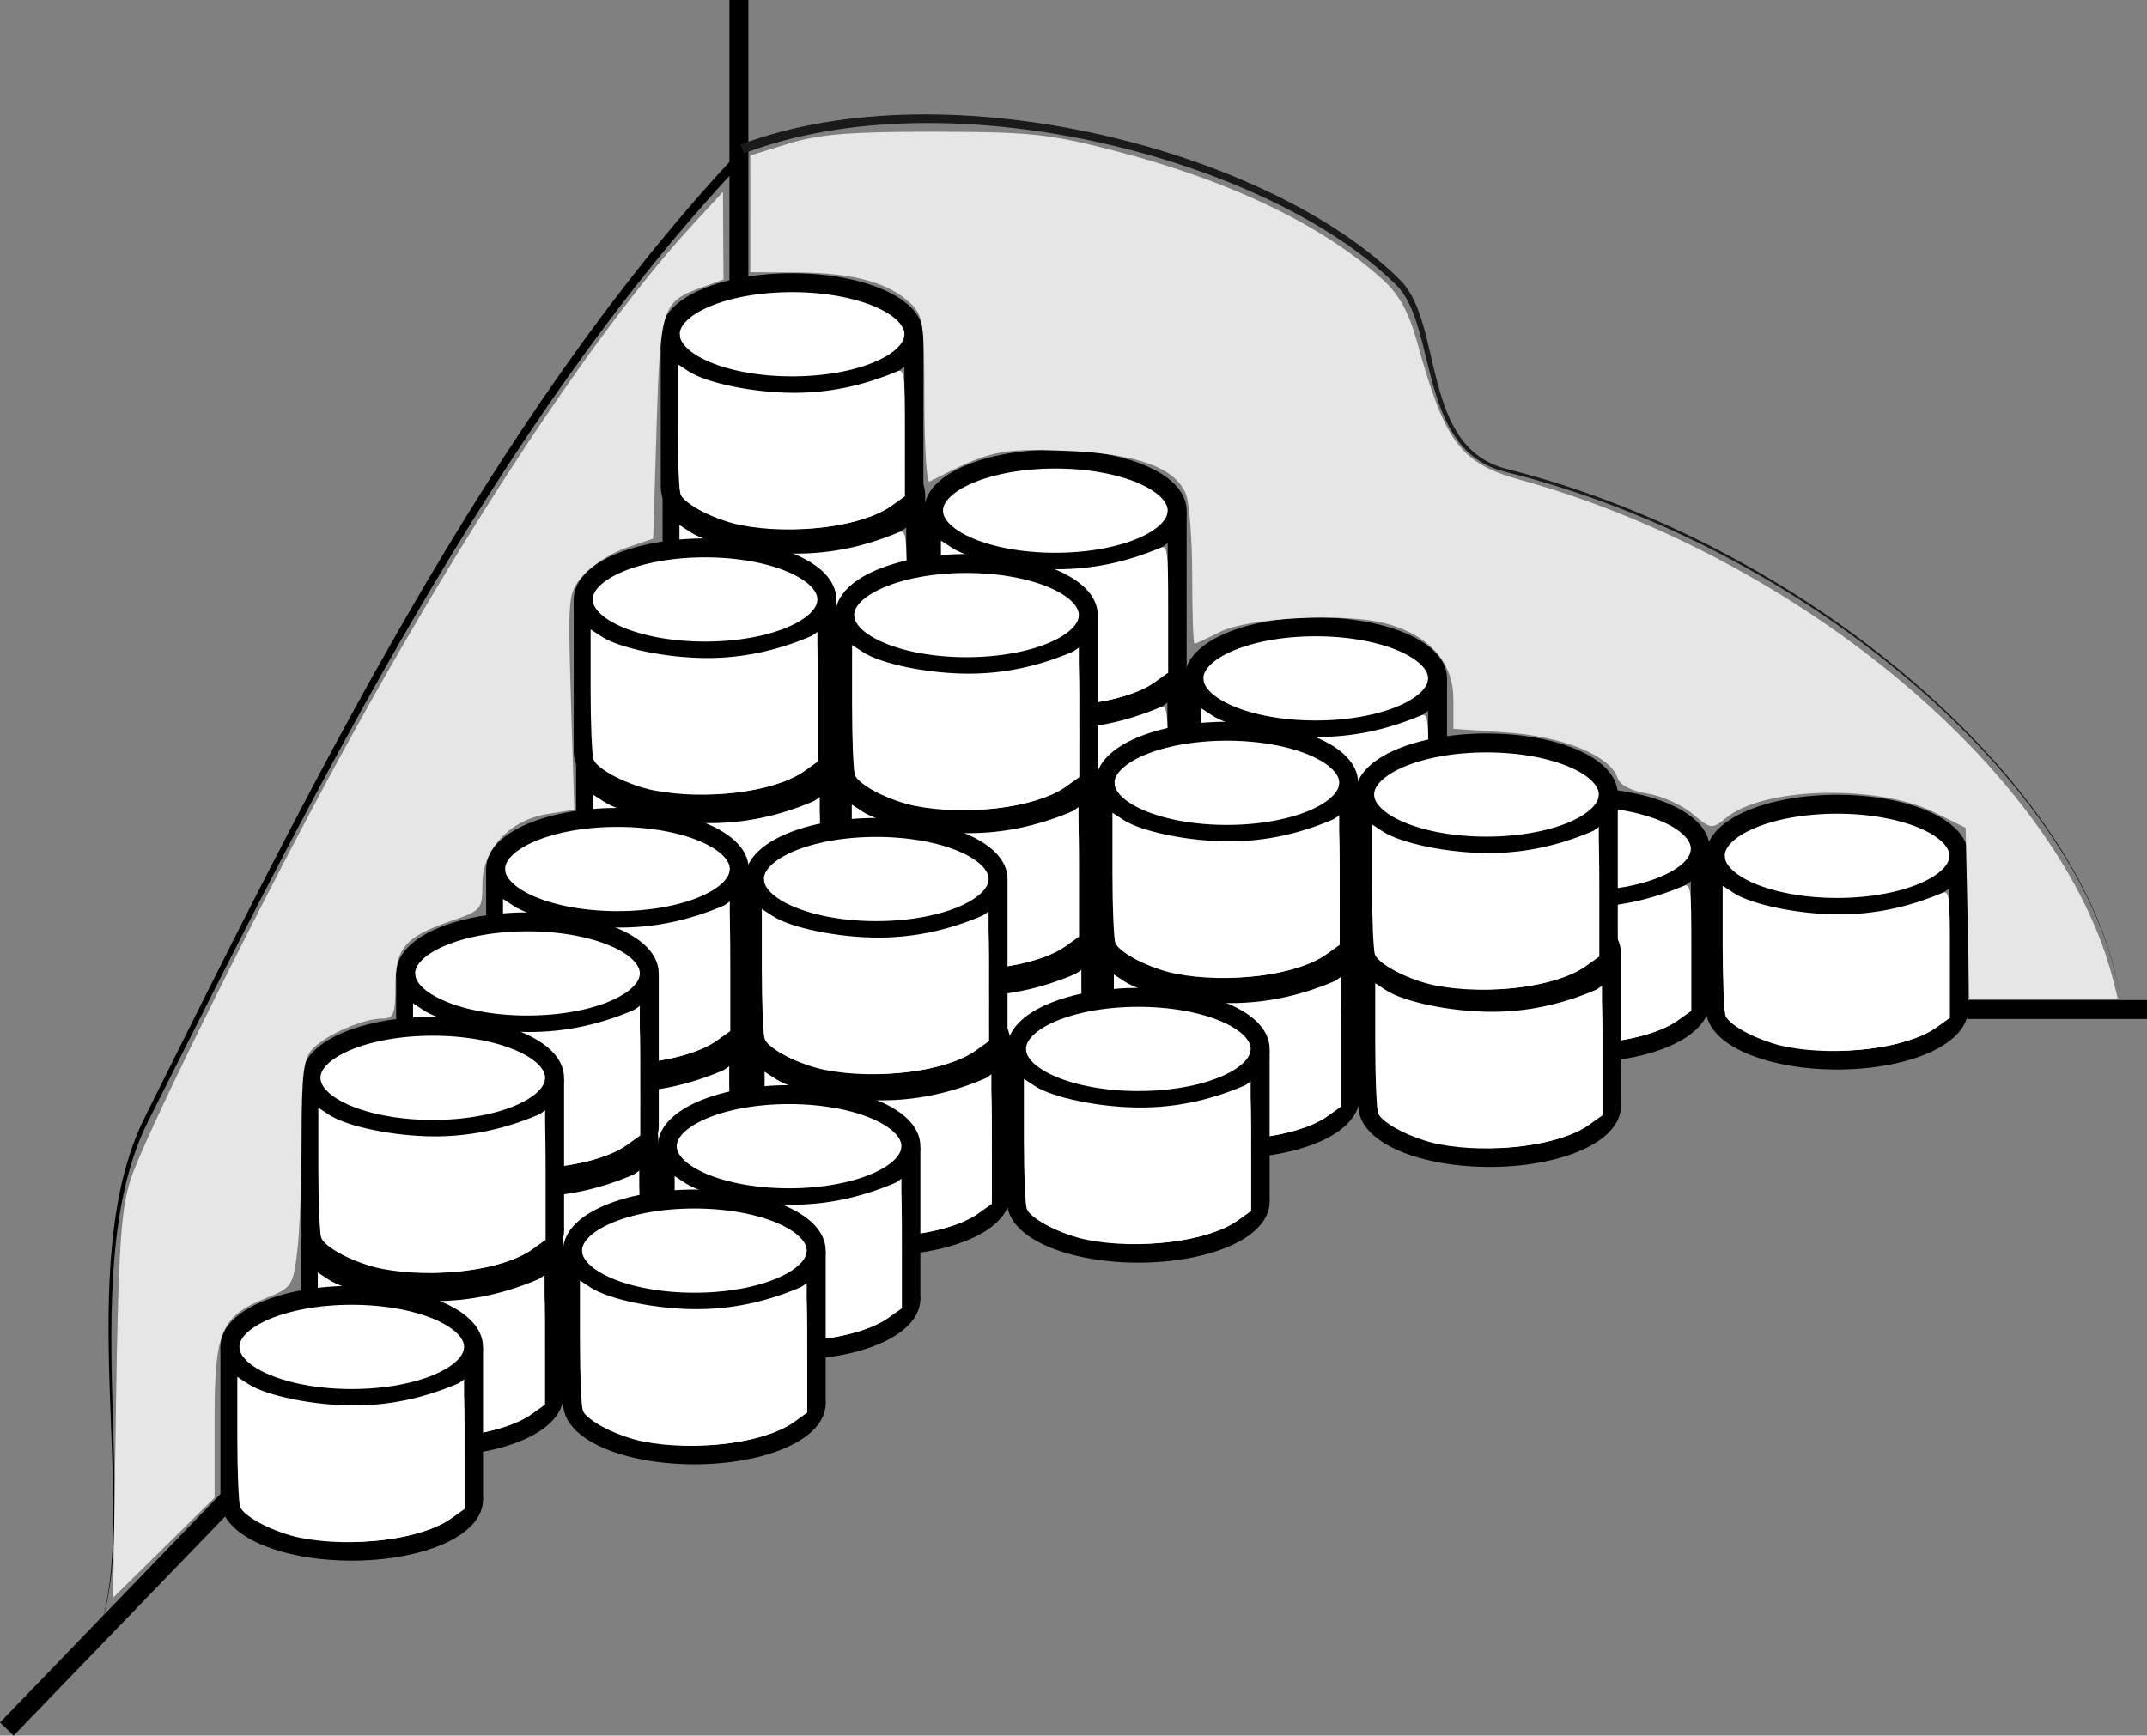 <?xml version="1.0" encoding="UTF-8" standalone="no"?>
<!-- Created with Inkscape (http://www.inkscape.org/) -->

<svg
   xmlns:dc="http://purl.org/dc/elements/1.1/"
   xmlns:cc="http://creativecommons.org/ns#"
   xmlns:rdf="http://www.w3.org/1999/02/22-rdf-syntax-ns#"
   xmlns:svg="http://www.w3.org/2000/svg"
   xmlns="http://www.w3.org/2000/svg"
   xmlns:sodipodi="http://sodipodi.sourceforge.net/DTD/sodipodi-0.dtd"
   xmlns:inkscape="http://www.inkscape.org/namespaces/inkscape"
   id="svg2"
   version="1.1"
   inkscape:version="0.91 r13725"
   width="226.72"
   height="183.329"
   viewBox="0 0 226.72 183.329"
   sodipodi:docname="70-2016-11-16 05-30-15pm.svg">
  <rect x="0" y="0" width="226.72" height="183.329" fill="#808080" stroke="none"/>
  <defs
     id="defs6">
    <inkscape:path-effect
       effect="powerstroke"
       id="path-effect5397"
       is_visible="true"
       offset_points="0,0.5"
       sort_points="true"
       interpolator_type="Linear"
       interpolator_beta="0.2"
       start_linecap_type="zerowidth"
       linejoin_type="round"
       miter_limit="4"
       end_linecap_type="zerowidth"
       cusp_linecap_type="round" />
    <inkscape:path-effect
       effect="powerstroke"
       id="path-effect5393"
       is_visible="true"
       offset_points="0,0.5"
       sort_points="true"
       interpolator_type="Linear"
       interpolator_beta="0.2"
       start_linecap_type="zerowidth"
       linejoin_type="round"
       miter_limit="4"
       end_linecap_type="zerowidth"
       cusp_linecap_type="round" />
  </defs>
  <sodipodi:namedview
     pagecolor="#ffffff"
     bordercolor="#666666"
     borderopacity="1"
     objecttolerance="10"
     gridtolerance="10"
     guidetolerance="10"
     inkscape:pageopacity="0"
     inkscape:pageshadow="2"
     inkscape:window-width="1366"
     inkscape:window-height="705"
     id="namedview4"
     showgrid="false"
     inkscape:zoom="0.70710678"
     inkscape:cx="285.49226"
     inkscape:cy="115.07504"
     inkscape:window-x="-8"
     inkscape:window-y="-8"
     inkscape:window-maximized="1"
     inkscape:current-layer="svg2"
     fit-margin-top="0"
     fit-margin-left="0"
     fit-margin-right="0"
     fit-margin-bottom="0" />
  <g
     id="g5678"
     transform="translate(291.22,68.697)"
     inkscape:export-xdpi="71.542397"
     inkscape:export-ydpi="71.542397">
    <path
       inkscape:connector-curvature="0"
       id="path5359"
       d="m -83.5,37.938 19,0"
       style="fill:none;fill-rule:evenodd;stroke:#000000;stroke-width:2;stroke-linecap:butt;stroke-linejoin:miter;stroke-miterlimit:4;stroke-dasharray:none;stroke-opacity:1" />
    <g
       id="g5439">
      <g
         id="g4347"
         transform="translate(-122.078,-64.763)">
        <g
           style="fill:#ffffff"
           transform="translate(-34,33)"
           id="g4210">
          <ellipse
             style="opacity:1;fill:#ffffff;fill-opacity:1;stroke:#000000;stroke-width:1.999;stroke-linejoin:miter;stroke-miterlimit:4;stroke-dasharray:none;stroke-dashoffset:0;stroke-opacity:1"
             id="path4138"
             cx="-51.117"
             cy="50.198"
             rx="12.864"
             ry="5.448" />
          <path
             style="opacity:1;fill:#ffffff;fill-opacity:1;stroke:#000000;stroke-width:1.999;stroke-linejoin:miter;stroke-miterlimit:4;stroke-dasharray:none;stroke-dashoffset:0;stroke-opacity:1"
             id="path4138-8"
             sodipodi:type="arc"
             sodipodi:cx="-51.116859"
             sodipodi:cy="66.323395"
             sodipodi:rx="12.864073"
             sodipodi:ry="5.4483132"
             sodipodi:start="6.2570054"
             sodipodi:end="3.15381"
             d="m -38.257,66.181 a 12.864,5.448 0 0 1 -6.279,4.824 12.864,5.448 0 0 1 -13.006,0.038 12.864,5.448 0 0 1 -6.438,-4.787"
             sodipodi:open="true" />
          <path
             style="fill:#ffffff;fill-rule:evenodd;stroke:#000000;stroke-width:2;stroke-linecap:butt;stroke-linejoin:miter;stroke-miterlimit:4;stroke-dasharray:none;stroke-opacity:1"
             d="m -63.983,66.338 0,-16.139"
             id="path4155"
             inkscape:connector-curvature="0"
             sodipodi:nodetypes="cc" />
          <path
             style="fill:#ffffff;fill-rule:evenodd;stroke:#000000;stroke-width:2;stroke-linecap:butt;stroke-linejoin:miter;stroke-miterlimit:4;stroke-dasharray:none;stroke-opacity:1"
             d="m -38.253,66.3 0,-15.967"
             id="path4155-7"
             inkscape:connector-curvature="0"
             sodipodi:nodetypes="cc" />
        </g>
        <path
           inkscape:connector-curvature="0"
           id="path4345"
           d="m -90.529,103.364 c -2.674,-0.529 -5.961,-2.208 -6.36,-3.249 -0.171,-0.447 -0.312,-3.724 -0.312,-7.283 l 0,-6.471 1.125,0.736 c 1.938,1.268 6.921,2.287 11.186,2.287 3.678,0 7.202,-0.73 10.814,-2.241 0.808,-0.338 0.875,0.15 0.875,6.403 l 0,6.769 -1.439,1.024 c -3.054,2.175 -10.397,3.11 -15.889,2.023 z"
           style="opacity:1;fill:#ffffff;fill-opacity:1;stroke:#000000;stroke-width:0;stroke-linejoin:miter;stroke-miterlimit:4;stroke-dasharray:none;stroke-dashoffset:0;stroke-opacity:1" />
      </g>
      <g
         id="g4347-7"
         transform="translate(-131.46,-53.734)">
        <g
           style="fill:#ffffff"
           transform="translate(-34,33)"
           id="g4210-5">
          <ellipse
             style="opacity:1;fill:#ffffff;fill-opacity:1;stroke:#000000;stroke-width:1.999;stroke-linejoin:miter;stroke-miterlimit:4;stroke-dasharray:none;stroke-dashoffset:0;stroke-opacity:1"
             id="path4138-6"
             cx="-51.117"
             cy="50.198"
             rx="12.864"
             ry="5.448" />
          <path
             style="opacity:1;fill:#ffffff;fill-opacity:1;stroke:#000000;stroke-width:1.999;stroke-linejoin:miter;stroke-miterlimit:4;stroke-dasharray:none;stroke-dashoffset:0;stroke-opacity:1"
             id="path4138-8-8"
             sodipodi:type="arc"
             sodipodi:cx="-51.116859"
             sodipodi:cy="66.323395"
             sodipodi:rx="12.864073"
             sodipodi:ry="5.4483132"
             sodipodi:start="6.2570054"
             sodipodi:end="3.15381"
             d="m -38.257,66.181 a 12.864,5.448 0 0 1 -6.279,4.824 12.864,5.448 0 0 1 -13.006,0.038 12.864,5.448 0 0 1 -6.438,-4.787"
             sodipodi:open="true" />
          <path
             style="fill:#ffffff;fill-rule:evenodd;stroke:#000000;stroke-width:2;stroke-linecap:butt;stroke-linejoin:miter;stroke-miterlimit:4;stroke-dasharray:none;stroke-opacity:1"
             d="m -63.983,66.338 0,-16.139"
             id="path4155-8"
             inkscape:connector-curvature="0"
             sodipodi:nodetypes="cc" />
          <path
             style="fill:#ffffff;fill-rule:evenodd;stroke:#000000;stroke-width:2;stroke-linecap:butt;stroke-linejoin:miter;stroke-miterlimit:4;stroke-dasharray:none;stroke-opacity:1"
             d="m -38.253,66.3 0,-15.967"
             id="path4155-7-1"
             inkscape:connector-curvature="0"
             sodipodi:nodetypes="cc" />
        </g>
        <path
           inkscape:connector-curvature="0"
           id="path4345-9"
           d="m -90.529,103.364 c -2.674,-0.529 -5.961,-2.208 -6.36,-3.249 -0.171,-0.447 -0.312,-3.724 -0.312,-7.283 l 0,-6.471 1.125,0.736 c 1.938,1.268 6.921,2.287 11.186,2.287 3.678,0 7.202,-0.73 10.814,-2.241 0.808,-0.338 0.875,0.15 0.875,6.403 l 0,6.769 -1.439,1.024 c -3.054,2.175 -10.397,3.11 -15.889,2.023 z"
           style="opacity:1;fill:#ffffff;fill-opacity:1;stroke:#000000;stroke-width:0;stroke-linejoin:miter;stroke-miterlimit:4;stroke-dasharray:none;stroke-dashoffset:0;stroke-opacity:1" />
      </g>
      <g
         id="g4347-9"
         transform="translate(-140.96,-42.705)">
        <g
           style="fill:#ffffff"
           transform="translate(-34,33)"
           id="g4210-6">
          <ellipse
             style="opacity:1;fill:#ffffff;fill-opacity:1;stroke:#000000;stroke-width:1.999;stroke-linejoin:miter;stroke-miterlimit:4;stroke-dasharray:none;stroke-dashoffset:0;stroke-opacity:1"
             id="path4138-4"
             cx="-51.117"
             cy="50.198"
             rx="12.864"
             ry="5.448" />
          <path
             style="opacity:1;fill:#ffffff;fill-opacity:1;stroke:#000000;stroke-width:1.999;stroke-linejoin:miter;stroke-miterlimit:4;stroke-dasharray:none;stroke-dashoffset:0;stroke-opacity:1"
             id="path4138-8-5"
             sodipodi:type="arc"
             sodipodi:cx="-51.116859"
             sodipodi:cy="66.323395"
             sodipodi:rx="12.864073"
             sodipodi:ry="5.4483132"
             sodipodi:start="6.2570054"
             sodipodi:end="3.15381"
             d="m -38.257,66.181 a 12.864,5.448 0 0 1 -6.279,4.824 12.864,5.448 0 0 1 -13.006,0.038 12.864,5.448 0 0 1 -6.438,-4.787"
             sodipodi:open="true" />
          <path
             style="fill:#ffffff;fill-rule:evenodd;stroke:#000000;stroke-width:2;stroke-linecap:butt;stroke-linejoin:miter;stroke-miterlimit:4;stroke-dasharray:none;stroke-opacity:1"
             d="m -63.983,66.338 0,-16.139"
             id="path4155-1"
             inkscape:connector-curvature="0"
             sodipodi:nodetypes="cc" />
          <path
             style="fill:#ffffff;fill-rule:evenodd;stroke:#000000;stroke-width:2;stroke-linecap:butt;stroke-linejoin:miter;stroke-miterlimit:4;stroke-dasharray:none;stroke-opacity:1"
             d="m -38.253,66.3 0,-15.967"
             id="path4155-7-9"
             inkscape:connector-curvature="0"
             sodipodi:nodetypes="cc" />
        </g>
        <path
           inkscape:connector-curvature="0"
           id="path4345-97"
           d="m -90.529,103.364 c -2.674,-0.529 -5.961,-2.208 -6.36,-3.249 -0.171,-0.447 -0.312,-3.724 -0.312,-7.283 l 0,-6.471 1.125,0.736 c 1.938,1.268 6.921,2.287 11.186,2.287 3.678,0 7.202,-0.73 10.814,-2.241 0.808,-0.338 0.875,0.15 0.875,6.403 l 0,6.769 -1.439,1.024 c -3.054,2.175 -10.397,3.11 -15.889,2.023 z"
           style="opacity:1;fill:#ffffff;fill-opacity:1;stroke:#000000;stroke-width:0;stroke-linejoin:miter;stroke-miterlimit:4;stroke-dasharray:none;stroke-dashoffset:0;stroke-opacity:1" />
      </g>
      <g
         id="g4347-91"
         transform="translate(-150.46,-31.676)">
        <g
           style="fill:#ffffff"
           transform="translate(-34,33)"
           id="g4210-9">
          <ellipse
             style="opacity:1;fill:#ffffff;fill-opacity:1;stroke:#000000;stroke-width:1.999;stroke-linejoin:miter;stroke-miterlimit:4;stroke-dasharray:none;stroke-dashoffset:0;stroke-opacity:1"
             id="path4138-7"
             cx="-51.117"
             cy="50.198"
             rx="12.864"
             ry="5.448" />
          <path
             style="opacity:1;fill:#ffffff;fill-opacity:1;stroke:#000000;stroke-width:1.999;stroke-linejoin:miter;stroke-miterlimit:4;stroke-dasharray:none;stroke-dashoffset:0;stroke-opacity:1"
             id="path4138-8-3"
             sodipodi:type="arc"
             sodipodi:cx="-51.116859"
             sodipodi:cy="66.323395"
             sodipodi:rx="12.864073"
             sodipodi:ry="5.4483132"
             sodipodi:start="6.2570054"
             sodipodi:end="3.15381"
             d="m -38.257,66.181 a 12.864,5.448 0 0 1 -6.279,4.824 12.864,5.448 0 0 1 -13.006,0.038 12.864,5.448 0 0 1 -6.438,-4.787"
             sodipodi:open="true" />
          <path
             style="fill:#ffffff;fill-rule:evenodd;stroke:#000000;stroke-width:2;stroke-linecap:butt;stroke-linejoin:miter;stroke-miterlimit:4;stroke-dasharray:none;stroke-opacity:1"
             d="m -63.983,66.338 0,-16.139"
             id="path4155-10"
             inkscape:connector-curvature="0"
             sodipodi:nodetypes="cc" />
          <path
             style="fill:#ffffff;fill-rule:evenodd;stroke:#000000;stroke-width:2;stroke-linecap:butt;stroke-linejoin:miter;stroke-miterlimit:4;stroke-dasharray:none;stroke-opacity:1"
             d="m -38.253,66.3 0,-15.967"
             id="path4155-7-96"
             inkscape:connector-curvature="0"
             sodipodi:nodetypes="cc" />
        </g>
        <path
           inkscape:connector-curvature="0"
           id="path4345-5"
           d="m -90.529,103.364 c -2.674,-0.529 -5.961,-2.208 -6.36,-3.249 -0.171,-0.447 -0.312,-3.724 -0.312,-7.283 l 0,-6.471 1.125,0.736 c 1.938,1.268 6.921,2.287 11.186,2.287 3.678,0 7.202,-0.73 10.814,-2.241 0.808,-0.338 0.875,0.15 0.875,6.403 l 0,6.769 -1.439,1.024 c -3.054,2.175 -10.397,3.11 -15.889,2.023 z"
           style="opacity:1;fill:#ffffff;fill-opacity:1;stroke:#000000;stroke-width:0;stroke-linejoin:miter;stroke-miterlimit:4;stroke-dasharray:none;stroke-dashoffset:0;stroke-opacity:1" />
      </g>
      <g
         id="g4347-1"
         transform="translate(-160.46,-20.647)">
        <g
           style="fill:#ffffff"
           transform="translate(-34,33)"
           id="g4210-1">
          <ellipse
             style="opacity:1;fill:#ffffff;fill-opacity:1;stroke:#000000;stroke-width:1.999;stroke-linejoin:miter;stroke-miterlimit:4;stroke-dasharray:none;stroke-dashoffset:0;stroke-opacity:1"
             id="path4138-1"
             cx="-51.117"
             cy="50.198"
             rx="12.864"
             ry="5.448" />
          <path
             style="opacity:1;fill:#ffffff;fill-opacity:1;stroke:#000000;stroke-width:1.999;stroke-linejoin:miter;stroke-miterlimit:4;stroke-dasharray:none;stroke-dashoffset:0;stroke-opacity:1"
             id="path4138-8-4"
             sodipodi:type="arc"
             sodipodi:cx="-51.116859"
             sodipodi:cy="66.323395"
             sodipodi:rx="12.864073"
             sodipodi:ry="5.4483132"
             sodipodi:start="6.2570054"
             sodipodi:end="3.15381"
             d="m -38.257,66.181 a 12.864,5.448 0 0 1 -6.279,4.824 12.864,5.448 0 0 1 -13.006,0.038 12.864,5.448 0 0 1 -6.438,-4.787"
             sodipodi:open="true" />
          <path
             style="fill:#ffffff;fill-rule:evenodd;stroke:#000000;stroke-width:2;stroke-linecap:butt;stroke-linejoin:miter;stroke-miterlimit:4;stroke-dasharray:none;stroke-opacity:1"
             d="m -63.983,66.338 0,-16.139"
             id="path4155-2"
             inkscape:connector-curvature="0"
             sodipodi:nodetypes="cc" />
          <path
             style="fill:#ffffff;fill-rule:evenodd;stroke:#000000;stroke-width:2;stroke-linecap:butt;stroke-linejoin:miter;stroke-miterlimit:4;stroke-dasharray:none;stroke-opacity:1"
             d="m -38.253,66.3 0,-15.967"
             id="path4155-7-7"
             inkscape:connector-curvature="0"
             sodipodi:nodetypes="cc" />
        </g>
        <path
           inkscape:connector-curvature="0"
           id="path4345-4"
           d="m -90.529,103.364 c -2.674,-0.529 -5.961,-2.208 -6.36,-3.249 -0.171,-0.447 -0.312,-3.724 -0.312,-7.283 l 0,-6.471 1.125,0.736 c 1.938,1.268 6.921,2.287 11.186,2.287 3.678,0 7.202,-0.73 10.814,-2.241 0.808,-0.338 0.875,0.15 0.875,6.403 l 0,6.769 -1.439,1.024 c -3.054,2.175 -10.397,3.11 -15.889,2.023 z"
           style="opacity:1;fill:#ffffff;fill-opacity:1;stroke:#000000;stroke-width:0;stroke-linejoin:miter;stroke-miterlimit:4;stroke-dasharray:none;stroke-dashoffset:0;stroke-opacity:1" />
      </g>
      <g
         id="g4347-4"
         transform="matrix(1,0,0,1,-168.96,-9.623)">
        <g
           style="fill:#ffffff"
           transform="translate(-34,33)"
           id="g4210-3">
          <ellipse
             style="opacity:1;fill:#ffffff;fill-opacity:1;stroke:#000000;stroke-width:1.999;stroke-linejoin:miter;stroke-miterlimit:4;stroke-dasharray:none;stroke-dashoffset:0;stroke-opacity:1"
             id="path4138-82"
             cx="-51.117"
             cy="50.198"
             rx="12.864"
             ry="5.448" />
          <path
             style="opacity:1;fill:#ffffff;fill-opacity:1;stroke:#000000;stroke-width:1.999;stroke-linejoin:miter;stroke-miterlimit:4;stroke-dasharray:none;stroke-dashoffset:0;stroke-opacity:1"
             id="path4138-8-87"
             sodipodi:type="arc"
             sodipodi:cx="-51.116859"
             sodipodi:cy="66.323395"
             sodipodi:rx="12.864073"
             sodipodi:ry="5.4483132"
             sodipodi:start="6.2570054"
             sodipodi:end="3.15381"
             d="m -38.257,66.181 a 12.864,5.448 0 0 1 -6.279,4.824 12.864,5.448 0 0 1 -13.006,0.038 12.864,5.448 0 0 1 -6.438,-4.787"
             sodipodi:open="true" />
          <path
             style="fill:#ffffff;fill-rule:evenodd;stroke:#000000;stroke-width:2;stroke-linecap:butt;stroke-linejoin:miter;stroke-miterlimit:4;stroke-dasharray:none;stroke-opacity:1"
             d="m -63.983,66.338 0,-16.139"
             id="path4155-0"
             inkscape:connector-curvature="0"
             sodipodi:nodetypes="cc" />
          <path
             style="fill:#ffffff;fill-rule:evenodd;stroke:#000000;stroke-width:2;stroke-linecap:butt;stroke-linejoin:miter;stroke-miterlimit:4;stroke-dasharray:none;stroke-opacity:1"
             d="m -38.253,66.3 0,-15.967"
             id="path4155-7-2"
             inkscape:connector-curvature="0"
             sodipodi:nodetypes="cc" />
        </g>
        <path
           inkscape:connector-curvature="0"
           id="path4345-44"
           d="m -90.529,103.364 c -2.674,-0.529 -5.961,-2.208 -6.36,-3.249 -0.171,-0.447 -0.312,-3.724 -0.312,-7.283 l 0,-6.471 1.125,0.736 c 1.938,1.268 6.921,2.287 11.186,2.287 3.678,0 7.202,-0.73 10.814,-2.241 0.808,-0.338 0.875,0.15 0.875,6.403 l 0,6.769 -1.439,1.024 c -3.054,2.175 -10.397,3.11 -15.889,2.023 z"
           style="opacity:1;fill:#ffffff;fill-opacity:1;stroke:#000000;stroke-width:0;stroke-linejoin:miter;stroke-miterlimit:4;stroke-dasharray:none;stroke-dashoffset:0;stroke-opacity:1" />
      </g>
      <g
         id="g4347-97"
         transform="translate(-122.019,-82.162)">
        <g
           style="fill:#ffffff"
           transform="translate(-34,33)"
           id="g4210-7">
          <ellipse
             style="opacity:1;fill:#ffffff;fill-opacity:1;stroke:#000000;stroke-width:1.999;stroke-linejoin:miter;stroke-miterlimit:4;stroke-dasharray:none;stroke-dashoffset:0;stroke-opacity:1"
             id="path4138-79"
             cx="-51.117"
             cy="50.198"
             rx="12.864"
             ry="5.448" />
          <path
             style="opacity:1;fill:#ffffff;fill-opacity:1;stroke:#000000;stroke-width:1.999;stroke-linejoin:miter;stroke-miterlimit:4;stroke-dasharray:none;stroke-dashoffset:0;stroke-opacity:1"
             id="path4138-8-7"
             sodipodi:type="arc"
             sodipodi:cx="-51.116859"
             sodipodi:cy="66.323395"
             sodipodi:rx="12.864073"
             sodipodi:ry="5.4483132"
             sodipodi:start="6.2570054"
             sodipodi:end="3.15381"
             d="m -38.257,66.181 a 12.864,5.448 0 0 1 -6.279,4.824 12.864,5.448 0 0 1 -13.006,0.038 12.864,5.448 0 0 1 -6.438,-4.787"
             sodipodi:open="true" />
          <path
             style="fill:#ffffff;fill-rule:evenodd;stroke:#000000;stroke-width:2;stroke-linecap:butt;stroke-linejoin:miter;stroke-miterlimit:4;stroke-dasharray:none;stroke-opacity:1"
             d="m -63.983,66.338 0,-16.139"
             id="path4155-28"
             inkscape:connector-curvature="0"
             sodipodi:nodetypes="cc" />
          <path
             style="fill:#ffffff;fill-rule:evenodd;stroke:#000000;stroke-width:2;stroke-linecap:butt;stroke-linejoin:miter;stroke-miterlimit:4;stroke-dasharray:none;stroke-opacity:1"
             d="m -38.253,66.3 0,-15.967"
             id="path4155-7-74"
             inkscape:connector-curvature="0"
             sodipodi:nodetypes="cc" />
        </g>
        <path
           inkscape:connector-curvature="0"
           id="path4345-7"
           d="m -90.529,103.364 c -2.674,-0.529 -5.961,-2.208 -6.36,-3.249 -0.171,-0.447 -0.312,-3.724 -0.312,-7.283 l 0,-6.471 1.125,0.736 c 1.938,1.268 6.921,2.287 11.186,2.287 3.678,0 7.202,-0.73 10.814,-2.241 0.808,-0.338 0.875,0.15 0.875,6.403 l 0,6.769 -1.439,1.024 c -3.054,2.175 -10.397,3.11 -15.889,2.023 z"
           style="opacity:1;fill:#ffffff;fill-opacity:1;stroke:#000000;stroke-width:0;stroke-linejoin:miter;stroke-miterlimit:4;stroke-dasharray:none;stroke-dashoffset:0;stroke-opacity:1" />
      </g>
      <g
         id="g4347-7-5"
         transform="translate(-131.402,-71.133)">
        <g
           style="fill:#ffffff"
           transform="translate(-34,33)"
           id="g4210-5-0">
          <ellipse
             style="opacity:1;fill:#ffffff;fill-opacity:1;stroke:#000000;stroke-width:1.999;stroke-linejoin:miter;stroke-miterlimit:4;stroke-dasharray:none;stroke-dashoffset:0;stroke-opacity:1"
             id="path4138-6-3"
             cx="-51.117"
             cy="50.198"
             rx="12.864"
             ry="5.448" />
          <path
             style="opacity:1;fill:#ffffff;fill-opacity:1;stroke:#000000;stroke-width:1.999;stroke-linejoin:miter;stroke-miterlimit:4;stroke-dasharray:none;stroke-dashoffset:0;stroke-opacity:1"
             id="path4138-8-8-1"
             sodipodi:type="arc"
             sodipodi:cx="-51.116859"
             sodipodi:cy="66.323395"
             sodipodi:rx="12.864073"
             sodipodi:ry="5.4483132"
             sodipodi:start="6.2570054"
             sodipodi:end="3.15381"
             d="m -38.257,66.181 a 12.864,5.448 0 0 1 -6.279,4.824 12.864,5.448 0 0 1 -13.006,0.038 12.864,5.448 0 0 1 -6.438,-4.787"
             sodipodi:open="true" />
          <path
             style="fill:#ffffff;fill-rule:evenodd;stroke:#000000;stroke-width:2;stroke-linecap:butt;stroke-linejoin:miter;stroke-miterlimit:4;stroke-dasharray:none;stroke-opacity:1"
             d="m -63.983,66.338 0,-16.139"
             id="path4155-8-4"
             inkscape:connector-curvature="0"
             sodipodi:nodetypes="cc" />
          <path
             style="fill:#ffffff;fill-rule:evenodd;stroke:#000000;stroke-width:2;stroke-linecap:butt;stroke-linejoin:miter;stroke-miterlimit:4;stroke-dasharray:none;stroke-opacity:1"
             d="m -38.253,66.3 0,-15.967"
             id="path4155-7-1-7"
             inkscape:connector-curvature="0"
             sodipodi:nodetypes="cc" />
        </g>
        <path
           inkscape:connector-curvature="0"
           id="path4345-9-1"
           d="m -90.529,103.364 c -2.674,-0.529 -5.961,-2.208 -6.36,-3.249 -0.171,-0.447 -0.312,-3.724 -0.312,-7.283 l 0,-6.471 1.125,0.736 c 1.938,1.268 6.921,2.287 11.186,2.287 3.678,0 7.202,-0.73 10.814,-2.241 0.808,-0.338 0.875,0.15 0.875,6.403 l 0,6.769 -1.439,1.024 c -3.054,2.175 -10.397,3.11 -15.889,2.023 z"
           style="opacity:1;fill:#ffffff;fill-opacity:1;stroke:#000000;stroke-width:0;stroke-linejoin:miter;stroke-miterlimit:4;stroke-dasharray:none;stroke-dashoffset:0;stroke-opacity:1" />
      </g>
      <g
         id="g4347-9-2"
         transform="translate(-140.902,-60.104)">
        <g
           style="fill:#ffffff"
           transform="translate(-34,33)"
           id="g4210-6-3">
          <ellipse
             style="opacity:1;fill:#ffffff;fill-opacity:1;stroke:#000000;stroke-width:1.999;stroke-linejoin:miter;stroke-miterlimit:4;stroke-dasharray:none;stroke-dashoffset:0;stroke-opacity:1"
             id="path4138-4-8"
             cx="-51.117"
             cy="50.198"
             rx="12.864"
             ry="5.448" />
          <path
             style="opacity:1;fill:#ffffff;fill-opacity:1;stroke:#000000;stroke-width:1.999;stroke-linejoin:miter;stroke-miterlimit:4;stroke-dasharray:none;stroke-dashoffset:0;stroke-opacity:1"
             id="path4138-8-5-8"
             sodipodi:type="arc"
             sodipodi:cx="-51.116859"
             sodipodi:cy="66.323395"
             sodipodi:rx="12.864073"
             sodipodi:ry="5.4483132"
             sodipodi:start="6.2570054"
             sodipodi:end="3.15381"
             d="m -38.257,66.181 a 12.864,5.448 0 0 1 -6.279,4.824 12.864,5.448 0 0 1 -13.006,0.038 12.864,5.448 0 0 1 -6.438,-4.787"
             sodipodi:open="true" />
          <path
             style="fill:#ffffff;fill-rule:evenodd;stroke:#000000;stroke-width:2;stroke-linecap:butt;stroke-linejoin:miter;stroke-miterlimit:4;stroke-dasharray:none;stroke-opacity:1"
             d="m -63.983,66.338 0,-16.139"
             id="path4155-1-9"
             inkscape:connector-curvature="0"
             sodipodi:nodetypes="cc" />
          <path
             style="fill:#ffffff;fill-rule:evenodd;stroke:#000000;stroke-width:2;stroke-linecap:butt;stroke-linejoin:miter;stroke-miterlimit:4;stroke-dasharray:none;stroke-opacity:1"
             d="m -38.253,66.3 0,-15.967"
             id="path4155-7-9-0"
             inkscape:connector-curvature="0"
             sodipodi:nodetypes="cc" />
        </g>
        <path
           inkscape:connector-curvature="0"
           id="path4345-97-7"
           d="m -90.529,103.364 c -2.674,-0.529 -5.961,-2.208 -6.36,-3.249 -0.171,-0.447 -0.312,-3.724 -0.312,-7.283 l 0,-6.471 1.125,0.736 c 1.938,1.268 6.921,2.287 11.186,2.287 3.678,0 7.202,-0.73 10.814,-2.241 0.808,-0.338 0.875,0.15 0.875,6.403 l 0,6.769 -1.439,1.024 c -3.054,2.175 -10.397,3.11 -15.889,2.023 z"
           style="opacity:1;fill:#ffffff;fill-opacity:1;stroke:#000000;stroke-width:0;stroke-linejoin:miter;stroke-miterlimit:4;stroke-dasharray:none;stroke-dashoffset:0;stroke-opacity:1" />
      </g>
      <g
         id="g4347-91-4"
         transform="translate(-150.402,-49.075)">
        <g
           style="fill:#ffffff"
           transform="translate(-34,33)"
           id="g4210-9-6">
          <ellipse
             style="opacity:1;fill:#ffffff;fill-opacity:1;stroke:#000000;stroke-width:1.999;stroke-linejoin:miter;stroke-miterlimit:4;stroke-dasharray:none;stroke-dashoffset:0;stroke-opacity:1"
             id="path4138-7-1"
             cx="-51.117"
             cy="50.198"
             rx="12.864"
             ry="5.448" />
          <path
             style="opacity:1;fill:#ffffff;fill-opacity:1;stroke:#000000;stroke-width:1.999;stroke-linejoin:miter;stroke-miterlimit:4;stroke-dasharray:none;stroke-dashoffset:0;stroke-opacity:1"
             id="path4138-8-3-9"
             sodipodi:type="arc"
             sodipodi:cx="-51.116859"
             sodipodi:cy="66.323395"
             sodipodi:rx="12.864073"
             sodipodi:ry="5.4483132"
             sodipodi:start="6.2570054"
             sodipodi:end="3.15381"
             d="m -38.257,66.181 a 12.864,5.448 0 0 1 -6.279,4.824 12.864,5.448 0 0 1 -13.006,0.038 12.864,5.448 0 0 1 -6.438,-4.787"
             sodipodi:open="true" />
          <path
             style="fill:#ffffff;fill-rule:evenodd;stroke:#000000;stroke-width:2;stroke-linecap:butt;stroke-linejoin:miter;stroke-miterlimit:4;stroke-dasharray:none;stroke-opacity:1"
             d="m -63.983,66.338 0,-16.139"
             id="path4155-10-6"
             inkscape:connector-curvature="0"
             sodipodi:nodetypes="cc" />
          <path
             style="fill:#ffffff;fill-rule:evenodd;stroke:#000000;stroke-width:2;stroke-linecap:butt;stroke-linejoin:miter;stroke-miterlimit:4;stroke-dasharray:none;stroke-opacity:1"
             d="m -38.253,66.3 0,-15.967"
             id="path4155-7-96-3"
             inkscape:connector-curvature="0"
             sodipodi:nodetypes="cc" />
        </g>
        <path
           inkscape:connector-curvature="0"
           id="path4345-5-6"
           d="m -90.529,103.364 c -2.674,-0.529 -5.961,-2.208 -6.36,-3.249 -0.171,-0.447 -0.312,-3.724 -0.312,-7.283 l 0,-6.471 1.125,0.736 c 1.938,1.268 6.921,2.287 11.186,2.287 3.678,0 7.202,-0.73 10.814,-2.241 0.808,-0.338 0.875,0.15 0.875,6.403 l 0,6.769 -1.439,1.024 c -3.054,2.175 -10.397,3.11 -15.889,2.023 z"
           style="opacity:1;fill:#ffffff;fill-opacity:1;stroke:#000000;stroke-width:0;stroke-linejoin:miter;stroke-miterlimit:4;stroke-dasharray:none;stroke-dashoffset:0;stroke-opacity:1" />
      </g>
      <g
         id="g4347-1-2"
         transform="translate(-160.402,-38.046)">
        <g
           style="fill:#ffffff"
           transform="translate(-34,33)"
           id="g4210-1-3">
          <ellipse
             style="opacity:1;fill:#ffffff;fill-opacity:1;stroke:#000000;stroke-width:1.999;stroke-linejoin:miter;stroke-miterlimit:4;stroke-dasharray:none;stroke-dashoffset:0;stroke-opacity:1"
             id="path4138-1-2"
             cx="-51.117"
             cy="50.198"
             rx="12.864"
             ry="5.448" />
          <path
             style="opacity:1;fill:#ffffff;fill-opacity:1;stroke:#000000;stroke-width:1.999;stroke-linejoin:miter;stroke-miterlimit:4;stroke-dasharray:none;stroke-dashoffset:0;stroke-opacity:1"
             id="path4138-8-4-0"
             sodipodi:type="arc"
             sodipodi:cx="-51.116859"
             sodipodi:cy="66.323395"
             sodipodi:rx="12.864073"
             sodipodi:ry="5.4483132"
             sodipodi:start="6.2570054"
             sodipodi:end="3.15381"
             d="m -38.257,66.181 a 12.864,5.448 0 0 1 -6.279,4.824 12.864,5.448 0 0 1 -13.006,0.038 12.864,5.448 0 0 1 -6.438,-4.787"
             sodipodi:open="true" />
          <path
             style="fill:#ffffff;fill-rule:evenodd;stroke:#000000;stroke-width:2;stroke-linecap:butt;stroke-linejoin:miter;stroke-miterlimit:4;stroke-dasharray:none;stroke-opacity:1"
             d="m -63.983,66.338 0,-16.139"
             id="path4155-2-4"
             inkscape:connector-curvature="0"
             sodipodi:nodetypes="cc" />
          <path
             style="fill:#ffffff;fill-rule:evenodd;stroke:#000000;stroke-width:2;stroke-linecap:butt;stroke-linejoin:miter;stroke-miterlimit:4;stroke-dasharray:none;stroke-opacity:1"
             d="m -38.253,66.3 0,-15.967"
             id="path4155-7-7-3"
             inkscape:connector-curvature="0"
             sodipodi:nodetypes="cc" />
        </g>
        <path
           inkscape:connector-curvature="0"
           id="path4345-4-4"
           d="m -90.529,103.364 c -2.674,-0.529 -5.961,-2.208 -6.36,-3.249 -0.171,-0.447 -0.312,-3.724 -0.312,-7.283 l 0,-6.471 1.125,0.736 c 1.938,1.268 6.921,2.287 11.186,2.287 3.678,0 7.202,-0.73 10.814,-2.241 0.808,-0.338 0.875,0.15 0.875,6.403 l 0,6.769 -1.439,1.024 c -3.054,2.175 -10.397,3.11 -15.889,2.023 z"
           style="opacity:1;fill:#ffffff;fill-opacity:1;stroke:#000000;stroke-width:0;stroke-linejoin:miter;stroke-miterlimit:4;stroke-dasharray:none;stroke-dashoffset:0;stroke-opacity:1" />
      </g>
      <g
         id="g4347-97-7"
         transform="translate(-122.269,-99.604)">
        <g
           style="fill:#ffffff"
           transform="translate(-34,33)"
           id="g4210-7-4">
          <ellipse
             style="opacity:1;fill:#ffffff;fill-opacity:1;stroke:#000000;stroke-width:1.999;stroke-linejoin:miter;stroke-miterlimit:4;stroke-dasharray:none;stroke-dashoffset:0;stroke-opacity:1"
             id="path4138-79-2"
             cx="-51.117"
             cy="50.198"
             rx="12.864"
             ry="5.448" />
          <path
             style="opacity:1;fill:#ffffff;fill-opacity:1;stroke:#000000;stroke-width:1.999;stroke-linejoin:miter;stroke-miterlimit:4;stroke-dasharray:none;stroke-dashoffset:0;stroke-opacity:1"
             id="path4138-8-7-3"
             sodipodi:type="arc"
             sodipodi:cx="-51.116859"
             sodipodi:cy="66.323395"
             sodipodi:rx="12.864073"
             sodipodi:ry="5.4483132"
             sodipodi:start="6.2570054"
             sodipodi:end="3.15381"
             d="m -38.257,66.181 a 12.864,5.448 0 0 1 -6.279,4.824 12.864,5.448 0 0 1 -13.006,0.038 12.864,5.448 0 0 1 -6.438,-4.787"
             sodipodi:open="true" />
          <path
             style="fill:#ffffff;fill-rule:evenodd;stroke:#000000;stroke-width:2;stroke-linecap:butt;stroke-linejoin:miter;stroke-miterlimit:4;stroke-dasharray:none;stroke-opacity:1"
             d="m -63.983,66.338 0,-16.139"
             id="path4155-28-3"
             inkscape:connector-curvature="0"
             sodipodi:nodetypes="cc" />
          <path
             style="fill:#ffffff;fill-rule:evenodd;stroke:#000000;stroke-width:2;stroke-linecap:butt;stroke-linejoin:miter;stroke-miterlimit:4;stroke-dasharray:none;stroke-opacity:1"
             d="m -38.253,66.3 0,-15.967"
             id="path4155-7-74-2"
             inkscape:connector-curvature="0"
             sodipodi:nodetypes="cc" />
        </g>
        <path
           inkscape:connector-curvature="0"
           id="path4345-7-4"
           d="m -90.529,103.364 c -2.674,-0.529 -5.961,-2.208 -6.36,-3.249 -0.171,-0.447 -0.312,-3.724 -0.312,-7.283 l 0,-6.471 1.125,0.736 c 1.938,1.268 6.921,2.287 11.186,2.287 3.678,0 7.202,-0.73 10.814,-2.241 0.808,-0.338 0.875,0.15 0.875,6.403 l 0,6.769 -1.439,1.024 c -3.054,2.175 -10.397,3.11 -15.889,2.023 z"
           style="opacity:1;fill:#ffffff;fill-opacity:1;stroke:#000000;stroke-width:0;stroke-linejoin:miter;stroke-miterlimit:4;stroke-dasharray:none;stroke-dashoffset:0;stroke-opacity:1" />
      </g>
      <g
         id="g4347-7-5-3"
         transform="translate(-131.652,-88.575)">
        <g
           style="fill:#ffffff"
           transform="translate(-34,33)"
           id="g4210-5-0-1">
          <ellipse
             style="opacity:1;fill:#ffffff;fill-opacity:1;stroke:#000000;stroke-width:1.999;stroke-linejoin:miter;stroke-miterlimit:4;stroke-dasharray:none;stroke-dashoffset:0;stroke-opacity:1"
             id="path4138-6-3-9"
             cx="-51.117"
             cy="50.198"
             rx="12.864"
             ry="5.448" />
          <path
             style="opacity:1;fill:#ffffff;fill-opacity:1;stroke:#000000;stroke-width:1.999;stroke-linejoin:miter;stroke-miterlimit:4;stroke-dasharray:none;stroke-dashoffset:0;stroke-opacity:1"
             id="path4138-8-8-1-2"
             sodipodi:type="arc"
             sodipodi:cx="-51.116859"
             sodipodi:cy="66.323395"
             sodipodi:rx="12.864073"
             sodipodi:ry="5.4483132"
             sodipodi:start="6.2570054"
             sodipodi:end="3.15381"
             d="m -38.257,66.181 a 12.864,5.448 0 0 1 -6.279,4.824 12.864,5.448 0 0 1 -13.006,0.038 12.864,5.448 0 0 1 -6.438,-4.787"
             sodipodi:open="true" />
          <path
             style="fill:#ffffff;fill-rule:evenodd;stroke:#000000;stroke-width:2;stroke-linecap:butt;stroke-linejoin:miter;stroke-miterlimit:4;stroke-dasharray:none;stroke-opacity:1"
             d="m -63.983,66.338 0,-16.139"
             id="path4155-8-4-7"
             inkscape:connector-curvature="0"
             sodipodi:nodetypes="cc" />
          <path
             style="fill:#ffffff;fill-rule:evenodd;stroke:#000000;stroke-width:2;stroke-linecap:butt;stroke-linejoin:miter;stroke-miterlimit:4;stroke-dasharray:none;stroke-opacity:1"
             d="m -38.253,66.3 0,-15.967"
             id="path4155-7-1-7-3"
             inkscape:connector-curvature="0"
             sodipodi:nodetypes="cc" />
        </g>
        <path
           inkscape:connector-curvature="0"
           id="path4345-9-1-1"
           d="m -90.529,103.364 c -2.674,-0.529 -5.961,-2.208 -6.36,-3.249 -0.171,-0.447 -0.312,-3.724 -0.312,-7.283 l 0,-6.471 1.125,0.736 c 1.938,1.268 6.921,2.287 11.186,2.287 3.678,0 7.202,-0.73 10.814,-2.241 0.808,-0.338 0.875,0.15 0.875,6.403 l 0,6.769 -1.439,1.024 c -3.054,2.175 -10.397,3.11 -15.889,2.023 z"
           style="opacity:1;fill:#ffffff;fill-opacity:1;stroke:#000000;stroke-width:0;stroke-linejoin:miter;stroke-miterlimit:4;stroke-dasharray:none;stroke-dashoffset:0;stroke-opacity:1" />
      </g>
      <g
         id="g4347-97-7-1"
         transform="translate(-122.46,-116.589)">
        <g
           style="fill:#ffffff"
           transform="translate(-34,33)"
           id="g4210-7-4-1">
          <ellipse
             style="opacity:1;fill:#ffffff;fill-opacity:1;stroke:#000000;stroke-width:1.999;stroke-linejoin:miter;stroke-miterlimit:4;stroke-dasharray:none;stroke-dashoffset:0;stroke-opacity:1"
             id="path4138-79-2-3"
             cx="-51.117"
             cy="50.198"
             rx="12.864"
             ry="5.448" />
          <path
             style="opacity:1;fill:#ffffff;fill-opacity:1;stroke:#000000;stroke-width:1.999;stroke-linejoin:miter;stroke-miterlimit:4;stroke-dasharray:none;stroke-dashoffset:0;stroke-opacity:1"
             id="path4138-8-7-3-4"
             sodipodi:type="arc"
             sodipodi:cx="-51.116859"
             sodipodi:cy="66.323395"
             sodipodi:rx="12.864073"
             sodipodi:ry="5.4483132"
             sodipodi:start="6.2570054"
             sodipodi:end="3.15381"
             d="m -38.257,66.181 a 12.864,5.448 0 0 1 -6.279,4.824 12.864,5.448 0 0 1 -13.006,0.038 12.864,5.448 0 0 1 -6.438,-4.787"
             sodipodi:open="true" />
          <path
             style="fill:#ffffff;fill-rule:evenodd;stroke:#000000;stroke-width:2;stroke-linecap:butt;stroke-linejoin:miter;stroke-miterlimit:4;stroke-dasharray:none;stroke-opacity:1"
             d="m -63.983,66.338 0,-16.139"
             id="path4155-28-3-3"
             inkscape:connector-curvature="0"
             sodipodi:nodetypes="cc" />
          <path
             style="fill:#ffffff;fill-rule:evenodd;stroke:#000000;stroke-width:2;stroke-linecap:butt;stroke-linejoin:miter;stroke-miterlimit:4;stroke-dasharray:none;stroke-opacity:1"
             d="m -38.253,66.3 0,-15.967"
             id="path4155-7-74-2-6"
             inkscape:connector-curvature="0"
             sodipodi:nodetypes="cc" />
        </g>
        <path
           inkscape:connector-curvature="0"
           id="path4345-7-4-9"
           d="m -90.529,103.364 c -2.674,-0.529 -5.961,-2.208 -6.36,-3.249 -0.171,-0.447 -0.312,-3.724 -0.312,-7.283 l 0,-6.471 1.125,0.736 c 1.938,1.268 6.921,2.287 11.186,2.287 3.678,0 7.202,-0.73 10.814,-2.241 0.808,-0.338 0.875,0.15 0.875,6.403 l 0,6.769 -1.439,1.024 c -3.054,2.175 -10.397,3.11 -15.889,2.023 z"
           style="opacity:1;fill:#ffffff;fill-opacity:1;stroke:#000000;stroke-width:0;stroke-linejoin:miter;stroke-miterlimit:4;stroke-dasharray:none;stroke-dashoffset:0;stroke-opacity:1" />
      </g>
      <g
         id="g4347-97-5"
         transform="translate(-94.394,-63.912)">
        <g
           style="fill:#ffffff"
           transform="translate(-34,33)"
           id="g4210-7-6">
          <ellipse
             style="opacity:1;fill:#ffffff;fill-opacity:1;stroke:#000000;stroke-width:1.999;stroke-linejoin:miter;stroke-miterlimit:4;stroke-dasharray:none;stroke-dashoffset:0;stroke-opacity:1"
             id="path4138-79-4"
             cx="-51.117"
             cy="50.198"
             rx="12.864"
             ry="5.448" />
          <path
             style="opacity:1;fill:#ffffff;fill-opacity:1;stroke:#000000;stroke-width:1.999;stroke-linejoin:miter;stroke-miterlimit:4;stroke-dasharray:none;stroke-dashoffset:0;stroke-opacity:1"
             id="path4138-8-7-4"
             sodipodi:type="arc"
             sodipodi:cx="-51.116859"
             sodipodi:cy="66.323395"
             sodipodi:rx="12.864073"
             sodipodi:ry="5.4483132"
             sodipodi:start="6.2570054"
             sodipodi:end="3.15381"
             d="m -38.257,66.181 a 12.864,5.448 0 0 1 -6.279,4.824 12.864,5.448 0 0 1 -13.006,0.038 12.864,5.448 0 0 1 -6.438,-4.787"
             sodipodi:open="true" />
          <path
             style="fill:#ffffff;fill-rule:evenodd;stroke:#000000;stroke-width:2;stroke-linecap:butt;stroke-linejoin:miter;stroke-miterlimit:4;stroke-dasharray:none;stroke-opacity:1"
             d="m -63.983,66.338 0,-16.139"
             id="path4155-28-1"
             inkscape:connector-curvature="0"
             sodipodi:nodetypes="cc" />
          <path
             style="fill:#ffffff;fill-rule:evenodd;stroke:#000000;stroke-width:2;stroke-linecap:butt;stroke-linejoin:miter;stroke-miterlimit:4;stroke-dasharray:none;stroke-opacity:1"
             d="m -38.253,66.3 0,-15.967"
             id="path4155-7-74-8"
             inkscape:connector-curvature="0"
             sodipodi:nodetypes="cc" />
        </g>
        <path
           inkscape:connector-curvature="0"
           id="path4345-7-0"
           d="m -90.529,103.364 c -2.674,-0.529 -5.961,-2.208 -6.36,-3.249 -0.171,-0.447 -0.312,-3.724 -0.312,-7.283 l 0,-6.471 1.125,0.736 c 1.938,1.268 6.921,2.287 11.186,2.287 3.678,0 7.202,-0.73 10.814,-2.241 0.808,-0.338 0.875,0.15 0.875,6.403 l 0,6.769 -1.439,1.024 c -3.054,2.175 -10.397,3.11 -15.889,2.023 z"
           style="opacity:1;fill:#ffffff;fill-opacity:1;stroke:#000000;stroke-width:0;stroke-linejoin:miter;stroke-miterlimit:4;stroke-dasharray:none;stroke-dashoffset:0;stroke-opacity:1" />
      </g>
      <g
         id="g4347-7-5-9"
         transform="translate(-103.777,-52.883)">
        <g
           style="fill:#ffffff"
           transform="translate(-34,33)"
           id="g4210-5-0-4">
          <ellipse
             style="opacity:1;fill:#ffffff;fill-opacity:1;stroke:#000000;stroke-width:1.999;stroke-linejoin:miter;stroke-miterlimit:4;stroke-dasharray:none;stroke-dashoffset:0;stroke-opacity:1"
             id="path4138-6-3-5"
             cx="-51.117"
             cy="50.198"
             rx="12.864"
             ry="5.448" />
          <path
             style="opacity:1;fill:#ffffff;fill-opacity:1;stroke:#000000;stroke-width:1.999;stroke-linejoin:miter;stroke-miterlimit:4;stroke-dasharray:none;stroke-dashoffset:0;stroke-opacity:1"
             id="path4138-8-8-1-4"
             sodipodi:type="arc"
             sodipodi:cx="-51.116859"
             sodipodi:cy="66.323395"
             sodipodi:rx="12.864073"
             sodipodi:ry="5.4483132"
             sodipodi:start="6.2570054"
             sodipodi:end="3.15381"
             d="m -38.257,66.181 a 12.864,5.448 0 0 1 -6.279,4.824 12.864,5.448 0 0 1 -13.006,0.038 12.864,5.448 0 0 1 -6.438,-4.787"
             sodipodi:open="true" />
          <path
             style="fill:#ffffff;fill-rule:evenodd;stroke:#000000;stroke-width:2;stroke-linecap:butt;stroke-linejoin:miter;stroke-miterlimit:4;stroke-dasharray:none;stroke-opacity:1"
             d="m -63.983,66.338 0,-16.139"
             id="path4155-8-4-8"
             inkscape:connector-curvature="0"
             sodipodi:nodetypes="cc" />
          <path
             style="fill:#ffffff;fill-rule:evenodd;stroke:#000000;stroke-width:2;stroke-linecap:butt;stroke-linejoin:miter;stroke-miterlimit:4;stroke-dasharray:none;stroke-opacity:1"
             d="m -38.253,66.3 0,-15.967"
             id="path4155-7-1-7-9"
             inkscape:connector-curvature="0"
             sodipodi:nodetypes="cc" />
        </g>
        <path
           inkscape:connector-curvature="0"
           id="path4345-9-1-0"
           d="m -90.529,103.364 c -2.674,-0.529 -5.961,-2.208 -6.36,-3.249 -0.171,-0.447 -0.312,-3.724 -0.312,-7.283 l 0,-6.471 1.125,0.736 c 1.938,1.268 6.921,2.287 11.186,2.287 3.678,0 7.202,-0.73 10.814,-2.241 0.808,-0.338 0.875,0.15 0.875,6.403 l 0,6.769 -1.439,1.024 c -3.054,2.175 -10.397,3.11 -15.889,2.023 z"
           style="opacity:1;fill:#ffffff;fill-opacity:1;stroke:#000000;stroke-width:0;stroke-linejoin:miter;stroke-miterlimit:4;stroke-dasharray:none;stroke-dashoffset:0;stroke-opacity:1" />
      </g>
      <g
         id="g4347-9-2-3"
         transform="translate(-113.277,-41.854)">
        <g
           style="fill:#ffffff"
           transform="translate(-34,33)"
           id="g4210-6-3-6">
          <ellipse
             style="opacity:1;fill:#ffffff;fill-opacity:1;stroke:#000000;stroke-width:1.999;stroke-linejoin:miter;stroke-miterlimit:4;stroke-dasharray:none;stroke-dashoffset:0;stroke-opacity:1"
             id="path4138-4-8-8"
             cx="-51.117"
             cy="50.198"
             rx="12.864"
             ry="5.448" />
          <path
             style="opacity:1;fill:#ffffff;fill-opacity:1;stroke:#000000;stroke-width:1.999;stroke-linejoin:miter;stroke-miterlimit:4;stroke-dasharray:none;stroke-dashoffset:0;stroke-opacity:1"
             id="path4138-8-5-8-3"
             sodipodi:type="arc"
             sodipodi:cx="-51.116859"
             sodipodi:cy="66.323395"
             sodipodi:rx="12.864073"
             sodipodi:ry="5.4483132"
             sodipodi:start="6.2570054"
             sodipodi:end="3.15381"
             d="m -38.257,66.181 a 12.864,5.448 0 0 1 -6.279,4.824 12.864,5.448 0 0 1 -13.006,0.038 12.864,5.448 0 0 1 -6.438,-4.787"
             sodipodi:open="true" />
          <path
             style="fill:#ffffff;fill-rule:evenodd;stroke:#000000;stroke-width:2;stroke-linecap:butt;stroke-linejoin:miter;stroke-miterlimit:4;stroke-dasharray:none;stroke-opacity:1"
             d="m -63.983,66.338 0,-16.139"
             id="path4155-1-9-5"
             inkscape:connector-curvature="0"
             sodipodi:nodetypes="cc" />
          <path
             style="fill:#ffffff;fill-rule:evenodd;stroke:#000000;stroke-width:2;stroke-linecap:butt;stroke-linejoin:miter;stroke-miterlimit:4;stroke-dasharray:none;stroke-opacity:1"
             d="m -38.253,66.3 0,-15.967"
             id="path4155-7-9-0-7"
             inkscape:connector-curvature="0"
             sodipodi:nodetypes="cc" />
        </g>
        <path
           inkscape:connector-curvature="0"
           id="path4345-97-7-6"
           d="m -90.529,103.364 c -2.674,-0.529 -5.961,-2.208 -6.36,-3.249 -0.171,-0.447 -0.312,-3.724 -0.312,-7.283 l 0,-6.471 1.125,0.736 c 1.938,1.268 6.921,2.287 11.186,2.287 3.678,0 7.202,-0.73 10.814,-2.241 0.808,-0.338 0.875,0.15 0.875,6.403 l 0,6.769 -1.439,1.024 c -3.054,2.175 -10.397,3.11 -15.889,2.023 z"
           style="opacity:1;fill:#ffffff;fill-opacity:1;stroke:#000000;stroke-width:0;stroke-linejoin:miter;stroke-miterlimit:4;stroke-dasharray:none;stroke-dashoffset:0;stroke-opacity:1" />
      </g>
      <g
         id="g4347-91-4-8"
         transform="translate(-122.777,-30.825)">
        <g
           style="fill:#ffffff"
           transform="translate(-34,33)"
           id="g4210-9-6-1">
          <ellipse
             style="opacity:1;fill:#ffffff;fill-opacity:1;stroke:#000000;stroke-width:1.999;stroke-linejoin:miter;stroke-miterlimit:4;stroke-dasharray:none;stroke-dashoffset:0;stroke-opacity:1"
             id="path4138-7-1-4"
             cx="-51.117"
             cy="50.198"
             rx="12.864"
             ry="5.448" />
          <path
             style="opacity:1;fill:#ffffff;fill-opacity:1;stroke:#000000;stroke-width:1.999;stroke-linejoin:miter;stroke-miterlimit:4;stroke-dasharray:none;stroke-dashoffset:0;stroke-opacity:1"
             id="path4138-8-3-9-2"
             sodipodi:type="arc"
             sodipodi:cx="-51.116859"
             sodipodi:cy="66.323395"
             sodipodi:rx="12.864073"
             sodipodi:ry="5.4483132"
             sodipodi:start="6.2570054"
             sodipodi:end="3.15381"
             d="m -38.257,66.181 a 12.864,5.448 0 0 1 -6.279,4.824 12.864,5.448 0 0 1 -13.006,0.038 12.864,5.448 0 0 1 -6.438,-4.787"
             sodipodi:open="true" />
          <path
             style="fill:#ffffff;fill-rule:evenodd;stroke:#000000;stroke-width:2;stroke-linecap:butt;stroke-linejoin:miter;stroke-miterlimit:4;stroke-dasharray:none;stroke-opacity:1"
             d="m -63.983,66.338 0,-16.139"
             id="path4155-10-6-8"
             inkscape:connector-curvature="0"
             sodipodi:nodetypes="cc" />
          <path
             style="fill:#ffffff;fill-rule:evenodd;stroke:#000000;stroke-width:2;stroke-linecap:butt;stroke-linejoin:miter;stroke-miterlimit:4;stroke-dasharray:none;stroke-opacity:1"
             d="m -38.253,66.3 0,-15.967"
             id="path4155-7-96-3-2"
             inkscape:connector-curvature="0"
             sodipodi:nodetypes="cc" />
        </g>
        <path
           inkscape:connector-curvature="0"
           id="path4345-5-6-5"
           d="m -90.529,103.364 c -2.674,-0.529 -5.961,-2.208 -6.36,-3.249 -0.171,-0.447 -0.312,-3.724 -0.312,-7.283 l 0,-6.471 1.125,0.736 c 1.938,1.268 6.921,2.287 11.186,2.287 3.678,0 7.202,-0.73 10.814,-2.241 0.808,-0.338 0.875,0.15 0.875,6.403 l 0,6.769 -1.439,1.024 c -3.054,2.175 -10.397,3.11 -15.889,2.023 z"
           style="opacity:1;fill:#ffffff;fill-opacity:1;stroke:#000000;stroke-width:0;stroke-linejoin:miter;stroke-miterlimit:4;stroke-dasharray:none;stroke-dashoffset:0;stroke-opacity:1" />
      </g>
      <g
         id="g4347-1-2-0"
         transform="translate(-132.777,-19.796)">
        <g
           style="fill:#ffffff"
           transform="translate(-34,33)"
           id="g4210-1-3-3">
          <ellipse
             style="opacity:1;fill:#ffffff;fill-opacity:1;stroke:#000000;stroke-width:1.999;stroke-linejoin:miter;stroke-miterlimit:4;stroke-dasharray:none;stroke-dashoffset:0;stroke-opacity:1"
             id="path4138-1-2-7"
             cx="-51.117"
             cy="50.198"
             rx="12.864"
             ry="5.448" />
          <path
             style="opacity:1;fill:#ffffff;fill-opacity:1;stroke:#000000;stroke-width:1.999;stroke-linejoin:miter;stroke-miterlimit:4;stroke-dasharray:none;stroke-dashoffset:0;stroke-opacity:1"
             id="path4138-8-4-0-1"
             sodipodi:type="arc"
             sodipodi:cx="-51.116859"
             sodipodi:cy="66.323395"
             sodipodi:rx="12.864073"
             sodipodi:ry="5.4483132"
             sodipodi:start="6.2570054"
             sodipodi:end="3.15381"
             d="m -38.257,66.181 a 12.864,5.448 0 0 1 -6.279,4.824 12.864,5.448 0 0 1 -13.006,0.038 12.864,5.448 0 0 1 -6.438,-4.787"
             sodipodi:open="true" />
          <path
             style="fill:#ffffff;fill-rule:evenodd;stroke:#000000;stroke-width:2;stroke-linecap:butt;stroke-linejoin:miter;stroke-miterlimit:4;stroke-dasharray:none;stroke-opacity:1"
             d="m -63.983,66.338 0,-16.139"
             id="path4155-2-4-2"
             inkscape:connector-curvature="0"
             sodipodi:nodetypes="cc" />
          <path
             style="fill:#ffffff;fill-rule:evenodd;stroke:#000000;stroke-width:2;stroke-linecap:butt;stroke-linejoin:miter;stroke-miterlimit:4;stroke-dasharray:none;stroke-opacity:1"
             d="m -38.253,66.3 0,-15.967"
             id="path4155-7-7-3-6"
             inkscape:connector-curvature="0"
             sodipodi:nodetypes="cc" />
        </g>
        <path
           inkscape:connector-curvature="0"
           id="path4345-4-4-1"
           d="m -90.529,103.364 c -2.674,-0.529 -5.961,-2.208 -6.36,-3.249 -0.171,-0.447 -0.312,-3.724 -0.312,-7.283 l 0,-6.471 1.125,0.736 c 1.938,1.268 6.921,2.287 11.186,2.287 3.678,0 7.202,-0.73 10.814,-2.241 0.808,-0.338 0.875,0.15 0.875,6.403 l 0,6.769 -1.439,1.024 c -3.054,2.175 -10.397,3.11 -15.889,2.023 z"
           style="opacity:1;fill:#ffffff;fill-opacity:1;stroke:#000000;stroke-width:0;stroke-linejoin:miter;stroke-miterlimit:4;stroke-dasharray:none;stroke-dashoffset:0;stroke-opacity:1" />
      </g>
      <g
         id="g4347-97-5-1"
         transform="translate(-67.015,-63.156)">
        <g
           style="fill:#ffffff"
           transform="translate(-34,33)"
           id="g4210-7-6-3">
          <ellipse
             style="opacity:1;fill:#ffffff;fill-opacity:1;stroke:#000000;stroke-width:1.999;stroke-linejoin:miter;stroke-miterlimit:4;stroke-dasharray:none;stroke-dashoffset:0;stroke-opacity:1"
             id="path4138-79-4-8"
             cx="-51.117"
             cy="50.198"
             rx="12.864"
             ry="5.448" />
          <path
             style="opacity:1;fill:#ffffff;fill-opacity:1;stroke:#000000;stroke-width:1.999;stroke-linejoin:miter;stroke-miterlimit:4;stroke-dasharray:none;stroke-dashoffset:0;stroke-opacity:1"
             id="path4138-8-7-4-3"
             sodipodi:type="arc"
             sodipodi:cx="-51.116859"
             sodipodi:cy="66.323395"
             sodipodi:rx="12.864073"
             sodipodi:ry="5.4483132"
             sodipodi:start="6.2570054"
             sodipodi:end="3.15381"
             d="m -38.257,66.181 a 12.864,5.448 0 0 1 -6.279,4.824 12.864,5.448 0 0 1 -13.006,0.038 12.864,5.448 0 0 1 -6.438,-4.787"
             sodipodi:open="true" />
          <path
             style="fill:#ffffff;fill-rule:evenodd;stroke:#000000;stroke-width:2;stroke-linecap:butt;stroke-linejoin:miter;stroke-miterlimit:4;stroke-dasharray:none;stroke-opacity:1"
             d="m -63.983,66.338 0,-16.139"
             id="path4155-28-1-4"
             inkscape:connector-curvature="0"
             sodipodi:nodetypes="cc" />
          <path
             style="fill:#ffffff;fill-rule:evenodd;stroke:#000000;stroke-width:2;stroke-linecap:butt;stroke-linejoin:miter;stroke-miterlimit:4;stroke-dasharray:none;stroke-opacity:1"
             d="m -38.253,66.3 0,-15.967"
             id="path4155-7-74-8-7"
             inkscape:connector-curvature="0"
             sodipodi:nodetypes="cc" />
        </g>
        <path
           inkscape:connector-curvature="0"
           id="path4345-7-0-4"
           d="m -90.529,103.364 c -2.674,-0.529 -5.961,-2.208 -6.36,-3.249 -0.171,-0.447 -0.312,-3.724 -0.312,-7.283 l 0,-6.471 1.125,0.736 c 1.938,1.268 6.921,2.287 11.186,2.287 3.678,0 7.202,-0.73 10.814,-2.241 0.808,-0.338 0.875,0.15 0.875,6.403 l 0,6.769 -1.439,1.024 c -3.054,2.175 -10.397,3.11 -15.889,2.023 z"
           style="opacity:1;fill:#ffffff;fill-opacity:1;stroke:#000000;stroke-width:0;stroke-linejoin:miter;stroke-miterlimit:4;stroke-dasharray:none;stroke-dashoffset:0;stroke-opacity:1" />
      </g>
      <g
         id="g4347-7-5-9-0"
         transform="translate(-76.397,-52.127)">
        <g
           style="fill:#ffffff"
           transform="translate(-34,33)"
           id="g4210-5-0-4-9">
          <ellipse
             style="opacity:1;fill:#ffffff;fill-opacity:1;stroke:#000000;stroke-width:1.999;stroke-linejoin:miter;stroke-miterlimit:4;stroke-dasharray:none;stroke-dashoffset:0;stroke-opacity:1"
             id="path4138-6-3-5-9"
             cx="-51.117"
             cy="50.198"
             rx="12.864"
             ry="5.448" />
          <path
             style="opacity:1;fill:#ffffff;fill-opacity:1;stroke:#000000;stroke-width:1.999;stroke-linejoin:miter;stroke-miterlimit:4;stroke-dasharray:none;stroke-dashoffset:0;stroke-opacity:1"
             id="path4138-8-8-1-4-2"
             sodipodi:type="arc"
             sodipodi:cx="-51.116859"
             sodipodi:cy="66.323395"
             sodipodi:rx="12.864073"
             sodipodi:ry="5.4483132"
             sodipodi:start="6.2570054"
             sodipodi:end="3.15381"
             d="m -38.257,66.181 a 12.864,5.448 0 0 1 -6.279,4.824 12.864,5.448 0 0 1 -13.006,0.038 12.864,5.448 0 0 1 -6.438,-4.787"
             sodipodi:open="true" />
          <path
             style="fill:#ffffff;fill-rule:evenodd;stroke:#000000;stroke-width:2;stroke-linecap:butt;stroke-linejoin:miter;stroke-miterlimit:4;stroke-dasharray:none;stroke-opacity:1"
             d="m -63.983,66.338 0,-16.139"
             id="path4155-8-4-8-8"
             inkscape:connector-curvature="0"
             sodipodi:nodetypes="cc" />
          <path
             style="fill:#ffffff;fill-rule:evenodd;stroke:#000000;stroke-width:2;stroke-linecap:butt;stroke-linejoin:miter;stroke-miterlimit:4;stroke-dasharray:none;stroke-opacity:1"
             d="m -38.253,66.3 0,-15.967"
             id="path4155-7-1-7-9-1"
             inkscape:connector-curvature="0"
             sodipodi:nodetypes="cc" />
        </g>
        <path
           inkscape:connector-curvature="0"
           id="path4345-9-1-0-5"
           d="m -90.529,103.364 c -2.674,-0.529 -5.961,-2.208 -6.36,-3.249 -0.171,-0.447 -0.312,-3.724 -0.312,-7.283 l 0,-6.471 1.125,0.736 c 1.938,1.268 6.921,2.287 11.186,2.287 3.678,0 7.202,-0.73 10.814,-2.241 0.808,-0.338 0.875,0.15 0.875,6.403 l 0,6.769 -1.439,1.024 c -3.054,2.175 -10.397,3.11 -15.889,2.023 z"
           style="opacity:1;fill:#ffffff;fill-opacity:1;stroke:#000000;stroke-width:0;stroke-linejoin:miter;stroke-miterlimit:4;stroke-dasharray:none;stroke-dashoffset:0;stroke-opacity:1" />
      </g>
      <g
         id="g4347-9-2-3-2"
         transform="translate(-85.897,-41.098)">
        <g
           style="fill:#ffffff"
           transform="translate(-34,33)"
           id="g4210-6-3-6-5">
          <ellipse
             style="opacity:1;fill:#ffffff;fill-opacity:1;stroke:#000000;stroke-width:1.999;stroke-linejoin:miter;stroke-miterlimit:4;stroke-dasharray:none;stroke-dashoffset:0;stroke-opacity:1"
             id="path4138-4-8-8-2"
             cx="-51.117"
             cy="50.198"
             rx="12.864"
             ry="5.448" />
          <path
             style="opacity:1;fill:#ffffff;fill-opacity:1;stroke:#000000;stroke-width:1.999;stroke-linejoin:miter;stroke-miterlimit:4;stroke-dasharray:none;stroke-dashoffset:0;stroke-opacity:1"
             id="path4138-8-5-8-3-7"
             sodipodi:type="arc"
             sodipodi:cx="-51.116859"
             sodipodi:cy="66.323395"
             sodipodi:rx="12.864073"
             sodipodi:ry="5.4483132"
             sodipodi:start="6.2570054"
             sodipodi:end="3.15381"
             d="m -38.257,66.181 a 12.864,5.448 0 0 1 -6.279,4.824 12.864,5.448 0 0 1 -13.006,0.038 12.864,5.448 0 0 1 -6.438,-4.787"
             sodipodi:open="true" />
          <path
             style="fill:#ffffff;fill-rule:evenodd;stroke:#000000;stroke-width:2;stroke-linecap:butt;stroke-linejoin:miter;stroke-miterlimit:4;stroke-dasharray:none;stroke-opacity:1"
             d="m -63.983,66.338 0,-16.139"
             id="path4155-1-9-5-6"
             inkscape:connector-curvature="0"
             sodipodi:nodetypes="cc" />
          <path
             style="fill:#ffffff;fill-rule:evenodd;stroke:#000000;stroke-width:2;stroke-linecap:butt;stroke-linejoin:miter;stroke-miterlimit:4;stroke-dasharray:none;stroke-opacity:1"
             d="m -38.253,66.3 0,-15.967"
             id="path4155-7-9-0-7-5"
             inkscape:connector-curvature="0"
             sodipodi:nodetypes="cc" />
        </g>
        <path
           inkscape:connector-curvature="0"
           id="path4345-97-7-6-1"
           d="m -90.529,103.364 c -2.674,-0.529 -5.961,-2.208 -6.36,-3.249 -0.171,-0.447 -0.312,-3.724 -0.312,-7.283 l 0,-6.471 1.125,0.736 c 1.938,1.268 6.921,2.287 11.186,2.287 3.678,0 7.202,-0.73 10.814,-2.241 0.808,-0.338 0.875,0.15 0.875,6.403 l 0,6.769 -1.439,1.024 c -3.054,2.175 -10.397,3.11 -15.889,2.023 z"
           style="opacity:1;fill:#ffffff;fill-opacity:1;stroke:#000000;stroke-width:0;stroke-linejoin:miter;stroke-miterlimit:4;stroke-dasharray:none;stroke-dashoffset:0;stroke-opacity:1" />
      </g>
      <g
         id="g4347-97-5-1-3"
         transform="translate(-39.415,-62.237)">
        <g
           style="fill:#ffffff"
           transform="translate(-34,33)"
           id="g4210-7-6-3-3">
          <ellipse
             style="opacity:1;fill:#ffffff;fill-opacity:1;stroke:#000000;stroke-width:1.999;stroke-linejoin:miter;stroke-miterlimit:4;stroke-dasharray:none;stroke-dashoffset:0;stroke-opacity:1"
             id="path4138-79-4-8-0"
             cx="-51.117"
             cy="50.198"
             rx="12.864"
             ry="5.448" />
          <path
             style="opacity:1;fill:#ffffff;fill-opacity:1;stroke:#000000;stroke-width:1.999;stroke-linejoin:miter;stroke-miterlimit:4;stroke-dasharray:none;stroke-dashoffset:0;stroke-opacity:1"
             id="path4138-8-7-4-3-1"
             sodipodi:type="arc"
             sodipodi:cx="-51.116859"
             sodipodi:cy="66.323395"
             sodipodi:rx="12.864073"
             sodipodi:ry="5.4483132"
             sodipodi:start="6.2570054"
             sodipodi:end="3.15381"
             d="m -38.257,66.181 a 12.864,5.448 0 0 1 -6.279,4.824 12.864,5.448 0 0 1 -13.006,0.038 12.864,5.448 0 0 1 -6.438,-4.787"
             sodipodi:open="true" />
          <path
             style="fill:#ffffff;fill-rule:evenodd;stroke:#000000;stroke-width:2;stroke-linecap:butt;stroke-linejoin:miter;stroke-miterlimit:4;stroke-dasharray:none;stroke-opacity:1"
             d="m -63.983,66.338 0,-16.139"
             id="path4155-28-1-4-9"
             inkscape:connector-curvature="0"
             sodipodi:nodetypes="cc" />
          <path
             style="fill:#ffffff;fill-rule:evenodd;stroke:#000000;stroke-width:2;stroke-linecap:butt;stroke-linejoin:miter;stroke-miterlimit:4;stroke-dasharray:none;stroke-opacity:1"
             d="m -38.253,66.3 0,-15.967"
             id="path4155-7-74-8-7-7"
             inkscape:connector-curvature="0"
             sodipodi:nodetypes="cc" />
        </g>
        <path
           inkscape:connector-curvature="0"
           id="path4345-7-0-4-4"
           d="m -90.529,103.364 c -2.674,-0.529 -5.961,-2.208 -6.36,-3.249 -0.171,-0.447 -0.312,-3.724 -0.312,-7.283 l 0,-6.471 1.125,0.736 c 1.938,1.268 6.921,2.287 11.186,2.287 3.678,0 7.202,-0.73 10.814,-2.241 0.808,-0.338 0.875,0.15 0.875,6.403 l 0,6.769 -1.439,1.024 c -3.054,2.175 -10.397,3.11 -15.889,2.023 z"
           style="opacity:1;fill:#ffffff;fill-opacity:1;stroke:#000000;stroke-width:0;stroke-linejoin:miter;stroke-miterlimit:4;stroke-dasharray:none;stroke-dashoffset:0;stroke-opacity:1" />
      </g>
      <g
         id="g4347-7-5-9-0-5"
         transform="translate(-48.797,-51.208)">
        <g
           style="fill:#ffffff"
           transform="translate(-34,33)"
           id="g4210-5-0-4-9-2">
          <ellipse
             style="opacity:1;fill:#ffffff;fill-opacity:1;stroke:#000000;stroke-width:1.999;stroke-linejoin:miter;stroke-miterlimit:4;stroke-dasharray:none;stroke-dashoffset:0;stroke-opacity:1"
             id="path4138-6-3-5-9-9"
             cx="-51.117"
             cy="50.198"
             rx="12.864"
             ry="5.448" />
          <path
             style="opacity:1;fill:#ffffff;fill-opacity:1;stroke:#000000;stroke-width:1.999;stroke-linejoin:miter;stroke-miterlimit:4;stroke-dasharray:none;stroke-dashoffset:0;stroke-opacity:1"
             id="path4138-8-8-1-4-2-3"
             sodipodi:type="arc"
             sodipodi:cx="-51.116859"
             sodipodi:cy="66.323395"
             sodipodi:rx="12.864073"
             sodipodi:ry="5.4483132"
             sodipodi:start="6.2570054"
             sodipodi:end="3.15381"
             d="m -38.257,66.181 a 12.864,5.448 0 0 1 -6.279,4.824 12.864,5.448 0 0 1 -13.006,0.038 12.864,5.448 0 0 1 -6.438,-4.787"
             sodipodi:open="true" />
          <path
             style="fill:#ffffff;fill-rule:evenodd;stroke:#000000;stroke-width:2;stroke-linecap:butt;stroke-linejoin:miter;stroke-miterlimit:4;stroke-dasharray:none;stroke-opacity:1"
             d="m -63.983,66.338 0,-16.139"
             id="path4155-8-4-8-8-1"
             inkscape:connector-curvature="0"
             sodipodi:nodetypes="cc" />
          <path
             style="fill:#ffffff;fill-rule:evenodd;stroke:#000000;stroke-width:2;stroke-linecap:butt;stroke-linejoin:miter;stroke-miterlimit:4;stroke-dasharray:none;stroke-opacity:1"
             d="m -38.253,66.3 0,-15.967"
             id="path4155-7-1-7-9-1-5"
             inkscape:connector-curvature="0"
             sodipodi:nodetypes="cc" />
        </g>
        <path
           inkscape:connector-curvature="0"
           id="path4345-9-1-0-5-0"
           d="m -90.529,103.364 c -2.674,-0.529 -5.961,-2.208 -6.36,-3.249 -0.171,-0.447 -0.312,-3.724 -0.312,-7.283 l 0,-6.471 1.125,0.736 c 1.938,1.268 6.921,2.287 11.186,2.287 3.678,0 7.202,-0.73 10.814,-2.241 0.808,-0.338 0.875,0.15 0.875,6.403 l 0,6.769 -1.439,1.024 c -3.054,2.175 -10.397,3.11 -15.889,2.023 z"
           style="opacity:1;fill:#ffffff;fill-opacity:1;stroke:#000000;stroke-width:0;stroke-linejoin:miter;stroke-miterlimit:4;stroke-dasharray:none;stroke-dashoffset:0;stroke-opacity:1" />
      </g>
      <g
         id="g4347-97-5-1-3-0"
         transform="translate(-12.109,-61.496)">
        <g
           style="fill:#ffffff"
           transform="translate(-34,33)"
           id="g4210-7-6-3-3-6">
          <ellipse
             style="opacity:1;fill:#ffffff;fill-opacity:1;stroke:#000000;stroke-width:1.999;stroke-linejoin:miter;stroke-miterlimit:4;stroke-dasharray:none;stroke-dashoffset:0;stroke-opacity:1"
             id="path4138-79-4-8-0-9"
             cx="-51.117"
             cy="50.198"
             rx="12.864"
             ry="5.448" />
          <path
             style="opacity:1;fill:#ffffff;fill-opacity:1;stroke:#000000;stroke-width:1.999;stroke-linejoin:miter;stroke-miterlimit:4;stroke-dasharray:none;stroke-dashoffset:0;stroke-opacity:1"
             id="path4138-8-7-4-3-1-2"
             sodipodi:type="arc"
             sodipodi:cx="-51.116859"
             sodipodi:cy="66.323395"
             sodipodi:rx="12.864073"
             sodipodi:ry="5.4483132"
             sodipodi:start="6.2570054"
             sodipodi:end="3.15381"
             d="m -38.257,66.181 a 12.864,5.448 0 0 1 -6.279,4.824 12.864,5.448 0 0 1 -13.006,0.038 12.864,5.448 0 0 1 -6.438,-4.787"
             sodipodi:open="true" />
          <path
             style="fill:#ffffff;fill-rule:evenodd;stroke:#000000;stroke-width:2;stroke-linecap:butt;stroke-linejoin:miter;stroke-miterlimit:4;stroke-dasharray:none;stroke-opacity:1"
             d="m -63.983,66.338 0,-16.139"
             id="path4155-28-1-4-9-9"
             inkscape:connector-curvature="0"
             sodipodi:nodetypes="cc" />
          <path
             style="fill:#ffffff;fill-rule:evenodd;stroke:#000000;stroke-width:2;stroke-linecap:butt;stroke-linejoin:miter;stroke-miterlimit:4;stroke-dasharray:none;stroke-opacity:1"
             d="m -38.253,66.3 0,-15.967"
             id="path4155-7-74-8-7-7-2"
             inkscape:connector-curvature="0"
             sodipodi:nodetypes="cc" />
        </g>
        <path
           inkscape:connector-curvature="0"
           id="path4345-7-0-4-4-2"
           d="m -90.529,103.364 c -2.674,-0.529 -5.961,-2.208 -6.36,-3.249 -0.171,-0.447 -0.312,-3.724 -0.312,-7.283 l 0,-6.471 1.125,0.736 c 1.938,1.268 6.921,2.287 11.186,2.287 3.678,0 7.202,-0.73 10.814,-2.241 0.808,-0.338 0.875,0.15 0.875,6.403 l 0,6.769 -1.439,1.024 c -3.054,2.175 -10.397,3.11 -15.889,2.023 z"
           style="opacity:1;fill:#ffffff;fill-opacity:1;stroke:#000000;stroke-width:0;stroke-linejoin:miter;stroke-miterlimit:4;stroke-dasharray:none;stroke-dashoffset:0;stroke-opacity:1" />
      </g>
      <g
         id="g4347-97-5-1-0"
         transform="translate(-94.691,-81.105)">
        <g
           style="fill:#ffffff"
           transform="translate(-34,33)"
           id="g4210-7-6-3-5">
          <ellipse
             style="opacity:1;fill:#ffffff;fill-opacity:1;stroke:#000000;stroke-width:1.999;stroke-linejoin:miter;stroke-miterlimit:4;stroke-dasharray:none;stroke-dashoffset:0;stroke-opacity:1"
             id="path4138-79-4-8-3"
             cx="-51.117"
             cy="50.198"
             rx="12.864"
             ry="5.448" />
          <path
             style="opacity:1;fill:#ffffff;fill-opacity:1;stroke:#000000;stroke-width:1.999;stroke-linejoin:miter;stroke-miterlimit:4;stroke-dasharray:none;stroke-dashoffset:0;stroke-opacity:1"
             id="path4138-8-7-4-3-0"
             sodipodi:type="arc"
             sodipodi:cx="-51.116859"
             sodipodi:cy="66.323395"
             sodipodi:rx="12.864073"
             sodipodi:ry="5.4483132"
             sodipodi:start="6.2570054"
             sodipodi:end="3.15381"
             d="m -38.257,66.181 a 12.864,5.448 0 0 1 -6.279,4.824 12.864,5.448 0 0 1 -13.006,0.038 12.864,5.448 0 0 1 -6.438,-4.787"
             sodipodi:open="true" />
          <path
             style="fill:#ffffff;fill-rule:evenodd;stroke:#000000;stroke-width:2;stroke-linecap:butt;stroke-linejoin:miter;stroke-miterlimit:4;stroke-dasharray:none;stroke-opacity:1"
             d="m -63.983,66.338 0,-16.139"
             id="path4155-28-1-4-0"
             inkscape:connector-curvature="0"
             sodipodi:nodetypes="cc" />
          <path
             style="fill:#ffffff;fill-rule:evenodd;stroke:#000000;stroke-width:2;stroke-linecap:butt;stroke-linejoin:miter;stroke-miterlimit:4;stroke-dasharray:none;stroke-opacity:1"
             d="m -38.253,66.3 0,-15.967"
             id="path4155-7-74-8-7-2"
             inkscape:connector-curvature="0"
             sodipodi:nodetypes="cc" />
        </g>
        <path
           inkscape:connector-curvature="0"
           id="path4345-7-0-4-7"
           d="m -90.529,103.364 c -2.674,-0.529 -5.961,-2.208 -6.36,-3.249 -0.171,-0.447 -0.312,-3.724 -0.312,-7.283 l 0,-6.471 1.125,0.736 c 1.938,1.268 6.921,2.287 11.186,2.287 3.678,0 7.202,-0.73 10.814,-2.241 0.808,-0.338 0.875,0.15 0.875,6.403 l 0,6.769 -1.439,1.024 c -3.054,2.175 -10.397,3.11 -15.889,2.023 z"
           style="opacity:1;fill:#ffffff;fill-opacity:1;stroke:#000000;stroke-width:0;stroke-linejoin:miter;stroke-miterlimit:4;stroke-dasharray:none;stroke-dashoffset:0;stroke-opacity:1" />
      </g>
      <g
         id="g4347-7-5-9-0-7"
         transform="translate(-104.073,-70.076)">
        <g
           style="fill:#ffffff"
           transform="translate(-34,33)"
           id="g4210-5-0-4-9-0">
          <ellipse
             style="opacity:1;fill:#ffffff;fill-opacity:1;stroke:#000000;stroke-width:1.999;stroke-linejoin:miter;stroke-miterlimit:4;stroke-dasharray:none;stroke-dashoffset:0;stroke-opacity:1"
             id="path4138-6-3-5-9-6"
             cx="-51.117"
             cy="50.198"
             rx="12.864"
             ry="5.448" />
          <path
             style="opacity:1;fill:#ffffff;fill-opacity:1;stroke:#000000;stroke-width:1.999;stroke-linejoin:miter;stroke-miterlimit:4;stroke-dasharray:none;stroke-dashoffset:0;stroke-opacity:1"
             id="path4138-8-8-1-4-2-1"
             sodipodi:type="arc"
             sodipodi:cx="-51.116859"
             sodipodi:cy="66.323395"
             sodipodi:rx="12.864073"
             sodipodi:ry="5.4483132"
             sodipodi:start="6.2570054"
             sodipodi:end="3.15381"
             d="m -38.257,66.181 a 12.864,5.448 0 0 1 -6.279,4.824 12.864,5.448 0 0 1 -13.006,0.038 12.864,5.448 0 0 1 -6.438,-4.787"
             sodipodi:open="true" />
          <path
             style="fill:#ffffff;fill-rule:evenodd;stroke:#000000;stroke-width:2;stroke-linecap:butt;stroke-linejoin:miter;stroke-miterlimit:4;stroke-dasharray:none;stroke-opacity:1"
             d="m -63.983,66.338 0,-16.139"
             id="path4155-8-4-8-8-7"
             inkscape:connector-curvature="0"
             sodipodi:nodetypes="cc" />
          <path
             style="fill:#ffffff;fill-rule:evenodd;stroke:#000000;stroke-width:2;stroke-linecap:butt;stroke-linejoin:miter;stroke-miterlimit:4;stroke-dasharray:none;stroke-opacity:1"
             d="m -38.253,66.3 0,-15.967"
             id="path4155-7-1-7-9-1-4"
             inkscape:connector-curvature="0"
             sodipodi:nodetypes="cc" />
        </g>
        <path
           inkscape:connector-curvature="0"
           id="path4345-9-1-0-5-1"
           d="m -90.529,103.364 c -2.674,-0.529 -5.961,-2.208 -6.36,-3.249 -0.171,-0.447 -0.312,-3.724 -0.312,-7.283 l 0,-6.471 1.125,0.736 c 1.938,1.268 6.921,2.287 11.186,2.287 3.678,0 7.202,-0.73 10.814,-2.241 0.808,-0.338 0.875,0.15 0.875,6.403 l 0,6.769 -1.439,1.024 c -3.054,2.175 -10.397,3.11 -15.889,2.023 z"
           style="opacity:1;fill:#ffffff;fill-opacity:1;stroke:#000000;stroke-width:0;stroke-linejoin:miter;stroke-miterlimit:4;stroke-dasharray:none;stroke-dashoffset:0;stroke-opacity:1" />
      </g>
      <g
         id="g4347-9-2-3-2-4"
         transform="translate(-113.573,-59.047)">
        <g
           style="fill:#ffffff"
           transform="translate(-34,33)"
           id="g4210-6-3-6-5-3">
          <ellipse
             style="opacity:1;fill:#ffffff;fill-opacity:1;stroke:#000000;stroke-width:1.999;stroke-linejoin:miter;stroke-miterlimit:4;stroke-dasharray:none;stroke-dashoffset:0;stroke-opacity:1"
             id="path4138-4-8-8-2-0"
             cx="-51.117"
             cy="50.198"
             rx="12.864"
             ry="5.448" />
          <path
             style="opacity:1;fill:#ffffff;fill-opacity:1;stroke:#000000;stroke-width:1.999;stroke-linejoin:miter;stroke-miterlimit:4;stroke-dasharray:none;stroke-dashoffset:0;stroke-opacity:1"
             id="path4138-8-5-8-3-7-8"
             sodipodi:type="arc"
             sodipodi:cx="-51.116859"
             sodipodi:cy="66.323395"
             sodipodi:rx="12.864073"
             sodipodi:ry="5.4483132"
             sodipodi:start="6.2570054"
             sodipodi:end="3.15381"
             d="m -38.257,66.181 a 12.864,5.448 0 0 1 -6.279,4.824 12.864,5.448 0 0 1 -13.006,0.038 12.864,5.448 0 0 1 -6.438,-4.787"
             sodipodi:open="true" />
          <path
             style="fill:#ffffff;fill-rule:evenodd;stroke:#000000;stroke-width:2;stroke-linecap:butt;stroke-linejoin:miter;stroke-miterlimit:4;stroke-dasharray:none;stroke-opacity:1"
             d="m -63.983,66.338 0,-16.139"
             id="path4155-1-9-5-6-8"
             inkscape:connector-curvature="0"
             sodipodi:nodetypes="cc" />
          <path
             style="fill:#ffffff;fill-rule:evenodd;stroke:#000000;stroke-width:2;stroke-linecap:butt;stroke-linejoin:miter;stroke-miterlimit:4;stroke-dasharray:none;stroke-opacity:1"
             d="m -38.253,66.3 0,-15.967"
             id="path4155-7-9-0-7-5-0"
             inkscape:connector-curvature="0"
             sodipodi:nodetypes="cc" />
        </g>
        <path
           inkscape:connector-curvature="0"
           id="path4345-97-7-6-1-3"
           d="m -90.529,103.364 c -2.674,-0.529 -5.961,-2.208 -6.36,-3.249 -0.171,-0.447 -0.312,-3.724 -0.312,-7.283 l 0,-6.471 1.125,0.736 c 1.938,1.268 6.921,2.287 11.186,2.287 3.678,0 7.202,-0.73 10.814,-2.241 0.808,-0.338 0.875,0.15 0.875,6.403 l 0,6.769 -1.439,1.024 c -3.054,2.175 -10.397,3.11 -15.889,2.023 z"
           style="opacity:1;fill:#ffffff;fill-opacity:1;stroke:#000000;stroke-width:0;stroke-linejoin:miter;stroke-miterlimit:4;stroke-dasharray:none;stroke-dashoffset:0;stroke-opacity:1" />
      </g>
      <g
         id="g4347-97-5-1-3-5"
         transform="translate(-94.66,-97.955)">
        <g
           style="fill:#ffffff"
           transform="translate(-34,33)"
           id="g4210-7-6-3-3-5">
          <ellipse
             style="opacity:1;fill:#ffffff;fill-opacity:1;stroke:#000000;stroke-width:1.999;stroke-linejoin:miter;stroke-miterlimit:4;stroke-dasharray:none;stroke-dashoffset:0;stroke-opacity:1"
             id="path4138-79-4-8-0-4"
             cx="-51.117"
             cy="50.198"
             rx="12.864"
             ry="5.448" />
          <path
             style="opacity:1;fill:#ffffff;fill-opacity:1;stroke:#000000;stroke-width:1.999;stroke-linejoin:miter;stroke-miterlimit:4;stroke-dasharray:none;stroke-dashoffset:0;stroke-opacity:1"
             id="path4138-8-7-4-3-1-4"
             sodipodi:type="arc"
             sodipodi:cx="-51.116859"
             sodipodi:cy="66.323395"
             sodipodi:rx="12.864073"
             sodipodi:ry="5.4483132"
             sodipodi:start="6.2570054"
             sodipodi:end="3.15381"
             d="m -38.257,66.181 a 12.864,5.448 0 0 1 -6.279,4.824 12.864,5.448 0 0 1 -13.006,0.038 12.864,5.448 0 0 1 -6.438,-4.787"
             sodipodi:open="true" />
          <path
             style="fill:#ffffff;fill-rule:evenodd;stroke:#000000;stroke-width:2;stroke-linecap:butt;stroke-linejoin:miter;stroke-miterlimit:4;stroke-dasharray:none;stroke-opacity:1"
             d="m -63.983,66.338 0,-16.139"
             id="path4155-28-1-4-9-6"
             inkscape:connector-curvature="0"
             sodipodi:nodetypes="cc" />
          <path
             style="fill:#ffffff;fill-rule:evenodd;stroke:#000000;stroke-width:2;stroke-linecap:butt;stroke-linejoin:miter;stroke-miterlimit:4;stroke-dasharray:none;stroke-opacity:1"
             d="m -38.253,66.3 0,-15.967"
             id="path4155-7-74-8-7-7-9"
             inkscape:connector-curvature="0"
             sodipodi:nodetypes="cc" />
        </g>
        <path
           inkscape:connector-curvature="0"
           id="path4345-7-0-4-4-7"
           d="m -90.529,103.364 c -2.674,-0.529 -5.961,-2.208 -6.36,-3.249 -0.171,-0.447 -0.312,-3.724 -0.312,-7.283 l 0,-6.471 1.125,0.736 c 1.938,1.268 6.921,2.287 11.186,2.287 3.678,0 7.202,-0.73 10.814,-2.241 0.808,-0.338 0.875,0.15 0.875,6.403 l 0,6.769 -1.439,1.024 c -3.054,2.175 -10.397,3.11 -15.889,2.023 z"
           style="opacity:1;fill:#ffffff;fill-opacity:1;stroke:#000000;stroke-width:0;stroke-linejoin:miter;stroke-miterlimit:4;stroke-dasharray:none;stroke-dashoffset:0;stroke-opacity:1" />
      </g>
      <g
         id="g4347-7-5-9-0-5-7"
         transform="translate(-104.042,-86.926)">
        <g
           style="fill:#ffffff"
           transform="translate(-34,33)"
           id="g4210-5-0-4-9-2-9">
          <ellipse
             style="opacity:1;fill:#ffffff;fill-opacity:1;stroke:#000000;stroke-width:1.999;stroke-linejoin:miter;stroke-miterlimit:4;stroke-dasharray:none;stroke-dashoffset:0;stroke-opacity:1"
             id="path4138-6-3-5-9-9-7"
             cx="-51.117"
             cy="50.198"
             rx="12.864"
             ry="5.448" />
          <path
             style="opacity:1;fill:#ffffff;fill-opacity:1;stroke:#000000;stroke-width:1.999;stroke-linejoin:miter;stroke-miterlimit:4;stroke-dasharray:none;stroke-dashoffset:0;stroke-opacity:1"
             id="path4138-8-8-1-4-2-3-2"
             sodipodi:type="arc"
             sodipodi:cx="-51.116859"
             sodipodi:cy="66.323395"
             sodipodi:rx="12.864073"
             sodipodi:ry="5.4483132"
             sodipodi:start="6.2570054"
             sodipodi:end="3.15381"
             d="m -38.257,66.181 a 12.864,5.448 0 0 1 -6.279,4.824 12.864,5.448 0 0 1 -13.006,0.038 12.864,5.448 0 0 1 -6.438,-4.787"
             sodipodi:open="true" />
          <path
             style="fill:#ffffff;fill-rule:evenodd;stroke:#000000;stroke-width:2;stroke-linecap:butt;stroke-linejoin:miter;stroke-miterlimit:4;stroke-dasharray:none;stroke-opacity:1"
             d="m -63.983,66.338 0,-16.139"
             id="path4155-8-4-8-8-1-2"
             inkscape:connector-curvature="0"
             sodipodi:nodetypes="cc" />
          <path
             style="fill:#ffffff;fill-rule:evenodd;stroke:#000000;stroke-width:2;stroke-linecap:butt;stroke-linejoin:miter;stroke-miterlimit:4;stroke-dasharray:none;stroke-opacity:1"
             d="m -38.253,66.3 0,-15.967"
             id="path4155-7-1-7-9-1-5-0"
             inkscape:connector-curvature="0"
             sodipodi:nodetypes="cc" />
        </g>
        <path
           inkscape:connector-curvature="0"
           id="path4345-9-1-0-5-0-7"
           d="m -90.529,103.364 c -2.674,-0.529 -5.961,-2.208 -6.36,-3.249 -0.171,-0.447 -0.312,-3.724 -0.312,-7.283 l 0,-6.471 1.125,0.736 c 1.938,1.268 6.921,2.287 11.186,2.287 3.678,0 7.202,-0.73 10.814,-2.241 0.808,-0.338 0.875,0.15 0.875,6.403 l 0,6.769 -1.439,1.024 c -3.054,2.175 -10.397,3.11 -15.889,2.023 z"
           style="opacity:1;fill:#ffffff;fill-opacity:1;stroke:#000000;stroke-width:0;stroke-linejoin:miter;stroke-miterlimit:4;stroke-dasharray:none;stroke-dashoffset:0;stroke-opacity:1" />
      </g>
      <g
         id="g4347-97-5-1-3-5-5"
         transform="translate(-67.165,-80.238)">
        <g
           style="fill:#ffffff"
           transform="translate(-34,33)"
           id="g4210-7-6-3-3-5-7">
          <ellipse
             style="opacity:1;fill:#ffffff;fill-opacity:1;stroke:#000000;stroke-width:1.999;stroke-linejoin:miter;stroke-miterlimit:4;stroke-dasharray:none;stroke-dashoffset:0;stroke-opacity:1"
             id="path4138-79-4-8-0-4-6"
             cx="-51.117"
             cy="50.198"
             rx="12.864"
             ry="5.448" />
          <path
             style="opacity:1;fill:#ffffff;fill-opacity:1;stroke:#000000;stroke-width:1.999;stroke-linejoin:miter;stroke-miterlimit:4;stroke-dasharray:none;stroke-dashoffset:0;stroke-opacity:1"
             id="path4138-8-7-4-3-1-4-0"
             sodipodi:type="arc"
             sodipodi:cx="-51.116859"
             sodipodi:cy="66.323395"
             sodipodi:rx="12.864073"
             sodipodi:ry="5.4483132"
             sodipodi:start="6.2570054"
             sodipodi:end="3.15381"
             d="m -38.257,66.181 a 12.864,5.448 0 0 1 -6.279,4.824 12.864,5.448 0 0 1 -13.006,0.038 12.864,5.448 0 0 1 -6.438,-4.787"
             sodipodi:open="true" />
          <path
             style="fill:#ffffff;fill-rule:evenodd;stroke:#000000;stroke-width:2;stroke-linecap:butt;stroke-linejoin:miter;stroke-miterlimit:4;stroke-dasharray:none;stroke-opacity:1"
             d="m -63.983,66.338 0,-16.139"
             id="path4155-28-1-4-9-6-3"
             inkscape:connector-curvature="0"
             sodipodi:nodetypes="cc" />
          <path
             style="fill:#ffffff;fill-rule:evenodd;stroke:#000000;stroke-width:2;stroke-linecap:butt;stroke-linejoin:miter;stroke-miterlimit:4;stroke-dasharray:none;stroke-opacity:1"
             d="m -38.253,66.3 0,-15.967"
             id="path4155-7-74-8-7-7-9-6"
             inkscape:connector-curvature="0"
             sodipodi:nodetypes="cc" />
        </g>
        <path
           inkscape:connector-curvature="0"
           id="path4345-7-0-4-4-7-9"
           d="m -90.529,103.364 c -2.674,-0.529 -5.961,-2.208 -6.36,-3.249 -0.171,-0.447 -0.312,-3.724 -0.312,-7.283 l 0,-6.471 1.125,0.736 c 1.938,1.268 6.921,2.287 11.186,2.287 3.678,0 7.202,-0.73 10.814,-2.241 0.808,-0.338 0.875,0.15 0.875,6.403 l 0,6.769 -1.439,1.024 c -3.054,2.175 -10.397,3.11 -15.889,2.023 z"
           style="opacity:1;fill:#ffffff;fill-opacity:1;stroke:#000000;stroke-width:0;stroke-linejoin:miter;stroke-miterlimit:4;stroke-dasharray:none;stroke-dashoffset:0;stroke-opacity:1" />
      </g>
      <g
         id="g4347-7-5-9-0-5-7-4"
         transform="translate(-76.547,-69.209)">
        <g
           style="fill:#ffffff"
           transform="translate(-34,33)"
           id="g4210-5-0-4-9-2-9-1">
          <ellipse
             style="opacity:1;fill:#ffffff;fill-opacity:1;stroke:#000000;stroke-width:1.999;stroke-linejoin:miter;stroke-miterlimit:4;stroke-dasharray:none;stroke-dashoffset:0;stroke-opacity:1"
             id="path4138-6-3-5-9-9-7-5"
             cx="-51.117"
             cy="50.198"
             rx="12.864"
             ry="5.448" />
          <path
             style="opacity:1;fill:#ffffff;fill-opacity:1;stroke:#000000;stroke-width:1.999;stroke-linejoin:miter;stroke-miterlimit:4;stroke-dasharray:none;stroke-dashoffset:0;stroke-opacity:1"
             id="path4138-8-8-1-4-2-3-2-4"
             sodipodi:type="arc"
             sodipodi:cx="-51.116859"
             sodipodi:cy="66.323395"
             sodipodi:rx="12.864073"
             sodipodi:ry="5.4483132"
             sodipodi:start="6.2570054"
             sodipodi:end="3.15381"
             d="m -38.257,66.181 a 12.864,5.448 0 0 1 -6.279,4.824 12.864,5.448 0 0 1 -13.006,0.038 12.864,5.448 0 0 1 -6.438,-4.787"
             sodipodi:open="true" />
          <path
             style="fill:#ffffff;fill-rule:evenodd;stroke:#000000;stroke-width:2;stroke-linecap:butt;stroke-linejoin:miter;stroke-miterlimit:4;stroke-dasharray:none;stroke-opacity:1"
             d="m -63.983,66.338 0,-16.139"
             id="path4155-8-4-8-8-1-2-9"
             inkscape:connector-curvature="0"
             sodipodi:nodetypes="cc" />
          <path
             style="fill:#ffffff;fill-rule:evenodd;stroke:#000000;stroke-width:2;stroke-linecap:butt;stroke-linejoin:miter;stroke-miterlimit:4;stroke-dasharray:none;stroke-opacity:1"
             d="m -38.253,66.3 0,-15.967"
             id="path4155-7-1-7-9-1-5-0-0"
             inkscape:connector-curvature="0"
             sodipodi:nodetypes="cc" />
        </g>
        <path
           inkscape:connector-curvature="0"
           id="path4345-9-1-0-5-0-7-1"
           d="m -90.529,103.364 c -2.674,-0.529 -5.961,-2.208 -6.36,-3.249 -0.171,-0.447 -0.312,-3.724 -0.312,-7.283 l 0,-6.471 1.125,0.736 c 1.938,1.268 6.921,2.287 11.186,2.287 3.678,0 7.202,-0.73 10.814,-2.241 0.808,-0.338 0.875,0.15 0.875,6.403 l 0,6.769 -1.439,1.024 c -3.054,2.175 -10.397,3.11 -15.889,2.023 z"
           style="opacity:1;fill:#ffffff;fill-opacity:1;stroke:#000000;stroke-width:0;stroke-linejoin:miter;stroke-miterlimit:4;stroke-dasharray:none;stroke-dashoffset:0;stroke-opacity:1" />
      </g>
      <g
         id="g4347-7-5-9-0-5-7-4-7"
         transform="translate(-49.133,-67.972)">
        <g
           style="fill:#ffffff"
           transform="translate(-34,33)"
           id="g4210-5-0-4-9-2-9-1-6">
          <ellipse
             style="opacity:1;fill:#ffffff;fill-opacity:1;stroke:#000000;stroke-width:1.999;stroke-linejoin:miter;stroke-miterlimit:4;stroke-dasharray:none;stroke-dashoffset:0;stroke-opacity:1"
             id="path4138-6-3-5-9-9-7-5-6"
             cx="-51.117"
             cy="50.198"
             rx="12.864"
             ry="5.448" />
          <path
             style="opacity:1;fill:#ffffff;fill-opacity:1;stroke:#000000;stroke-width:1.999;stroke-linejoin:miter;stroke-miterlimit:4;stroke-dasharray:none;stroke-dashoffset:0;stroke-opacity:1"
             id="path4138-8-8-1-4-2-3-2-4-1"
             sodipodi:type="arc"
             sodipodi:cx="-51.116859"
             sodipodi:cy="66.323395"
             sodipodi:rx="12.864073"
             sodipodi:ry="5.4483132"
             sodipodi:start="6.2570054"
             sodipodi:end="3.15381"
             d="m -38.257,66.181 a 12.864,5.448 0 0 1 -6.279,4.824 12.864,5.448 0 0 1 -13.006,0.038 12.864,5.448 0 0 1 -6.438,-4.787"
             sodipodi:open="true" />
          <path
             style="fill:#ffffff;fill-rule:evenodd;stroke:#000000;stroke-width:2;stroke-linecap:butt;stroke-linejoin:miter;stroke-miterlimit:4;stroke-dasharray:none;stroke-opacity:1"
             d="m -63.983,66.338 0,-16.139"
             id="path4155-8-4-8-8-1-2-9-2"
             inkscape:connector-curvature="0"
             sodipodi:nodetypes="cc" />
          <path
             style="fill:#ffffff;fill-rule:evenodd;stroke:#000000;stroke-width:2;stroke-linecap:butt;stroke-linejoin:miter;stroke-miterlimit:4;stroke-dasharray:none;stroke-opacity:1"
             d="m -38.253,66.3 0,-15.967"
             id="path4155-7-1-7-9-1-5-0-0-0"
             inkscape:connector-curvature="0"
             sodipodi:nodetypes="cc" />
        </g>
        <path
           inkscape:connector-curvature="0"
           id="path4345-9-1-0-5-0-7-1-9"
           d="m -90.529,103.364 c -2.674,-0.529 -5.961,-2.208 -6.36,-3.249 -0.171,-0.447 -0.312,-3.724 -0.312,-7.283 l 0,-6.471 1.125,0.736 c 1.938,1.268 6.921,2.287 11.186,2.287 3.678,0 7.202,-0.73 10.814,-2.241 0.808,-0.338 0.875,0.15 0.875,6.403 l 0,6.769 -1.439,1.024 c -3.054,2.175 -10.397,3.11 -15.889,2.023 z"
           style="opacity:1;fill:#ffffff;fill-opacity:1;stroke:#000000;stroke-width:0;stroke-linejoin:miter;stroke-miterlimit:4;stroke-dasharray:none;stroke-dashoffset:0;stroke-opacity:1" />
      </g>
      <path
         style="fill:none;fill-rule:evenodd;stroke:#000000;stroke-width:2;stroke-linecap:butt;stroke-linejoin:miter;stroke-miterlimit:4;stroke-dasharray:none;stroke-opacity:1"
         d="M -267.11,89.695 -290.5,113.938"
         id="path5357"
         inkscape:connector-curvature="0" />
      <path
         style="fill:none;fill-rule:evenodd;stroke:#000000;stroke-width:2;stroke-linecap:butt;stroke-linejoin:miter;stroke-miterlimit:4;stroke-dasharray:none;stroke-opacity:1"
         d="m -213.193,-38.822 0,-29.875"
         id="path5361"
         inkscape:connector-curvature="0" />
      <path
         style="fill:#1a1a1a;fill-rule:evenodd;stroke:none;stroke-width:1px;stroke-linecap:butt;stroke-linejoin:miter;stroke-opacity:1"
         d="m -212.662,-52.496 c 21.658,-8.259 55.418,0.524 68.884,13.91 1.056,1.036 1.741,2.612 2.307,4.487 0.573,1.9 0.985,3.947 1.579,6.047 0.582,2.061 1.317,4.074 2.494,5.715 1.18,1.646 2.799,2.908 5.13,3.476 16.577,4.116 32.14,12.767 43.904,23.096 11.762,10.326 19.727,22.328 21.108,33.147 C -68.583,26.548 -76.507,14.497 -88.255,4.109 -100,-6.277 -115.57,-15.001 -132.189,-19.185 c -2.238,-0.574 -3.765,-1.805 -4.87,-3.393 -1.11,-1.594 -1.802,-3.558 -2.352,-5.607 -0.539,-2.007 -0.966,-4.211 -1.501,-6.079 -0.543,-1.895 -1.237,-3.616 -2.395,-4.794 -13.555,-13.633 -47.625,-22.676 -69.709,-14.374 z"
         id="path5391"
         inkscape:path-effect="#path-effect5393"
         inkscape:original-d="m -212.83914,-52.964086 c 21.87091,-8.280283 55.78631,0.631981 69.29646,14.142136 4.42877,4.428765 2.1758,17.514512 11.31371,19.798989 33.195314,8.298828 62.265201,34.752182 64.971719,56.404329"
         inkscape:connector-curvature="0"
         sodipodi:nodetypes="cssc" />
      <path
         style="fill:#000000;fill-rule:evenodd;stroke:none;stroke-width:1px;stroke-linecap:butt;stroke-linejoin:miter;stroke-opacity:1"
         d="m -213.912,-51.891 c -25.595,27.529 -44.452,65.897 -62.084,101.346 -3.887,7.868 -3.969,18.42 -3.645,28.444 0.324,10.043 1.061,19.624 -1.143,25.619 2.287,-5.98 1.634,-15.583 1.393,-25.626 -0.241,-10.062 -0.062,-20.498 3.843,-28.213 17.806,-35.425 36.756,-73.585 62.367,-100.887 z"
         id="path5395"
         inkscape:path-effect="#path-effect5397"
         inkscape:original-d="m -213.54625,-51.549872 c -25.60301,27.415525 -44.50689,65.679253 -62.22539,101.116269 -7.79182,15.583629 -0.52148,41.975499 -5.01225,53.950903"
         inkscape:connector-curvature="0"
         sodipodi:nodetypes="csc" />
      <path
         style="opacity:1;fill:#e6e6e6;fill-opacity:1;stroke:#000000;stroke-width:0;stroke-linejoin:miter;stroke-miterlimit:4;stroke-dasharray:none;stroke-dashoffset:0;stroke-opacity:1"
         d="m -278.975,79.908 c 0.251,-16.667 0.517,-20.821 1.542,-24.016 1.341,-4.181 12.178,-26.172 20.745,-42.097 13.544,-25.177 28.122,-47.368 38.554,-58.691 l 3.257,-3.536 0.028,4.631 0.028,4.631 -2.405,0.87 c -4.09,1.479 -4.279,2.081 -4.666,14.83 l -0.354,11.669 -2.828,0.956 c -1.556,0.526 -3.587,1.818 -4.514,2.871 -1.662,1.888 -1.681,2.073 -1.338,13.358 l 0.347,11.444 -2.802,0.448 c -4.02,0.643 -6.895,3.711 -6.895,7.358 0,2.721 -0.112,2.854 -3.3,3.941 -4.862,1.656 -5.892,2.863 -5.892,6.896 0,2.973 -0.19,3.426 -1.437,3.426 -1.945,0 -5.773,1.654 -7.253,3.134 -1.002,1.002 -1.21,2.624 -1.216,9.467 -0.003,4.542 -0.209,9.95 -0.458,12.018 -0.427,3.558 -0.599,3.819 -3.189,4.855 -4.876,1.951 -5.54,3.495 -5.54,12.888 l 0,8.231 -5.359,5.286 -5.359,5.286 0.303,-20.153 z"
         id="path5435"
         inkscape:connector-curvature="0" />
      <path
         style="opacity:1;fill:#e6e6e6;fill-opacity:1;stroke:#000000;stroke-width:0;stroke-linejoin:miter;stroke-miterlimit:4;stroke-dasharray:none;stroke-dashoffset:0;stroke-opacity:1"
         d="m -83.454,27.759 -0.198,-9.016 -3.234,-1.606 c -6.043,-3.001 -18.012,-2.72 -22.009,0.517 -1.563,1.266 -1.644,1.257 -3.612,-0.399 -1.107,-0.932 -3.253,-1.892 -4.767,-2.135 -1.697,-0.271 -2.9,-0.901 -3.135,-1.641 -0.742,-2.339 -5.763,-4.397 -11.723,-4.806 l -5.613,-0.385 0,-3.135 c 0,-3.899 -2.541,-6.756 -7.1,-7.984 -4.32,-1.163 -14.571,-0.639 -17.581,0.899 -1.324,0.677 -2.517,1.23 -2.652,1.23 -0.135,0 -0.245,-3.161 -0.245,-7.025 0,-3.864 -0.292,-7.792 -0.648,-8.73 -1.086,-2.857 -5.226,-4.343 -12.893,-4.626 -6.829,-0.253 -7.796,-0.031 -14.212,3.257 -0.292,0.149 -0.53,-3.72 -0.53,-8.598 0,-8.183 -0.119,-8.981 -1.53,-10.295 -2.295,-2.138 -6.024,-3.153 -11.725,-3.192 l -5.123,-0.035 -0.003,-6.167 -0.003,-6.167 4.066,-1.257 c 3.189,-0.986 6.506,-1.255 15.38,-1.245 10.082,0.011 12.148,0.228 18.975,1.997 12.369,3.204 22.205,7.956 28.535,13.787 1.541,1.42 2.617,3.39 3.397,6.222 2.967,10.772 4.614,13.008 10.853,14.736 29.933,8.29 57.331,31.441 62.746,53.019 l 0.451,1.797 -7.834,0 -7.834,0 -0.198,-9.016 z"
         id="path5437"
         inkscape:connector-curvature="0" />
    </g>
  </g>
</svg>
